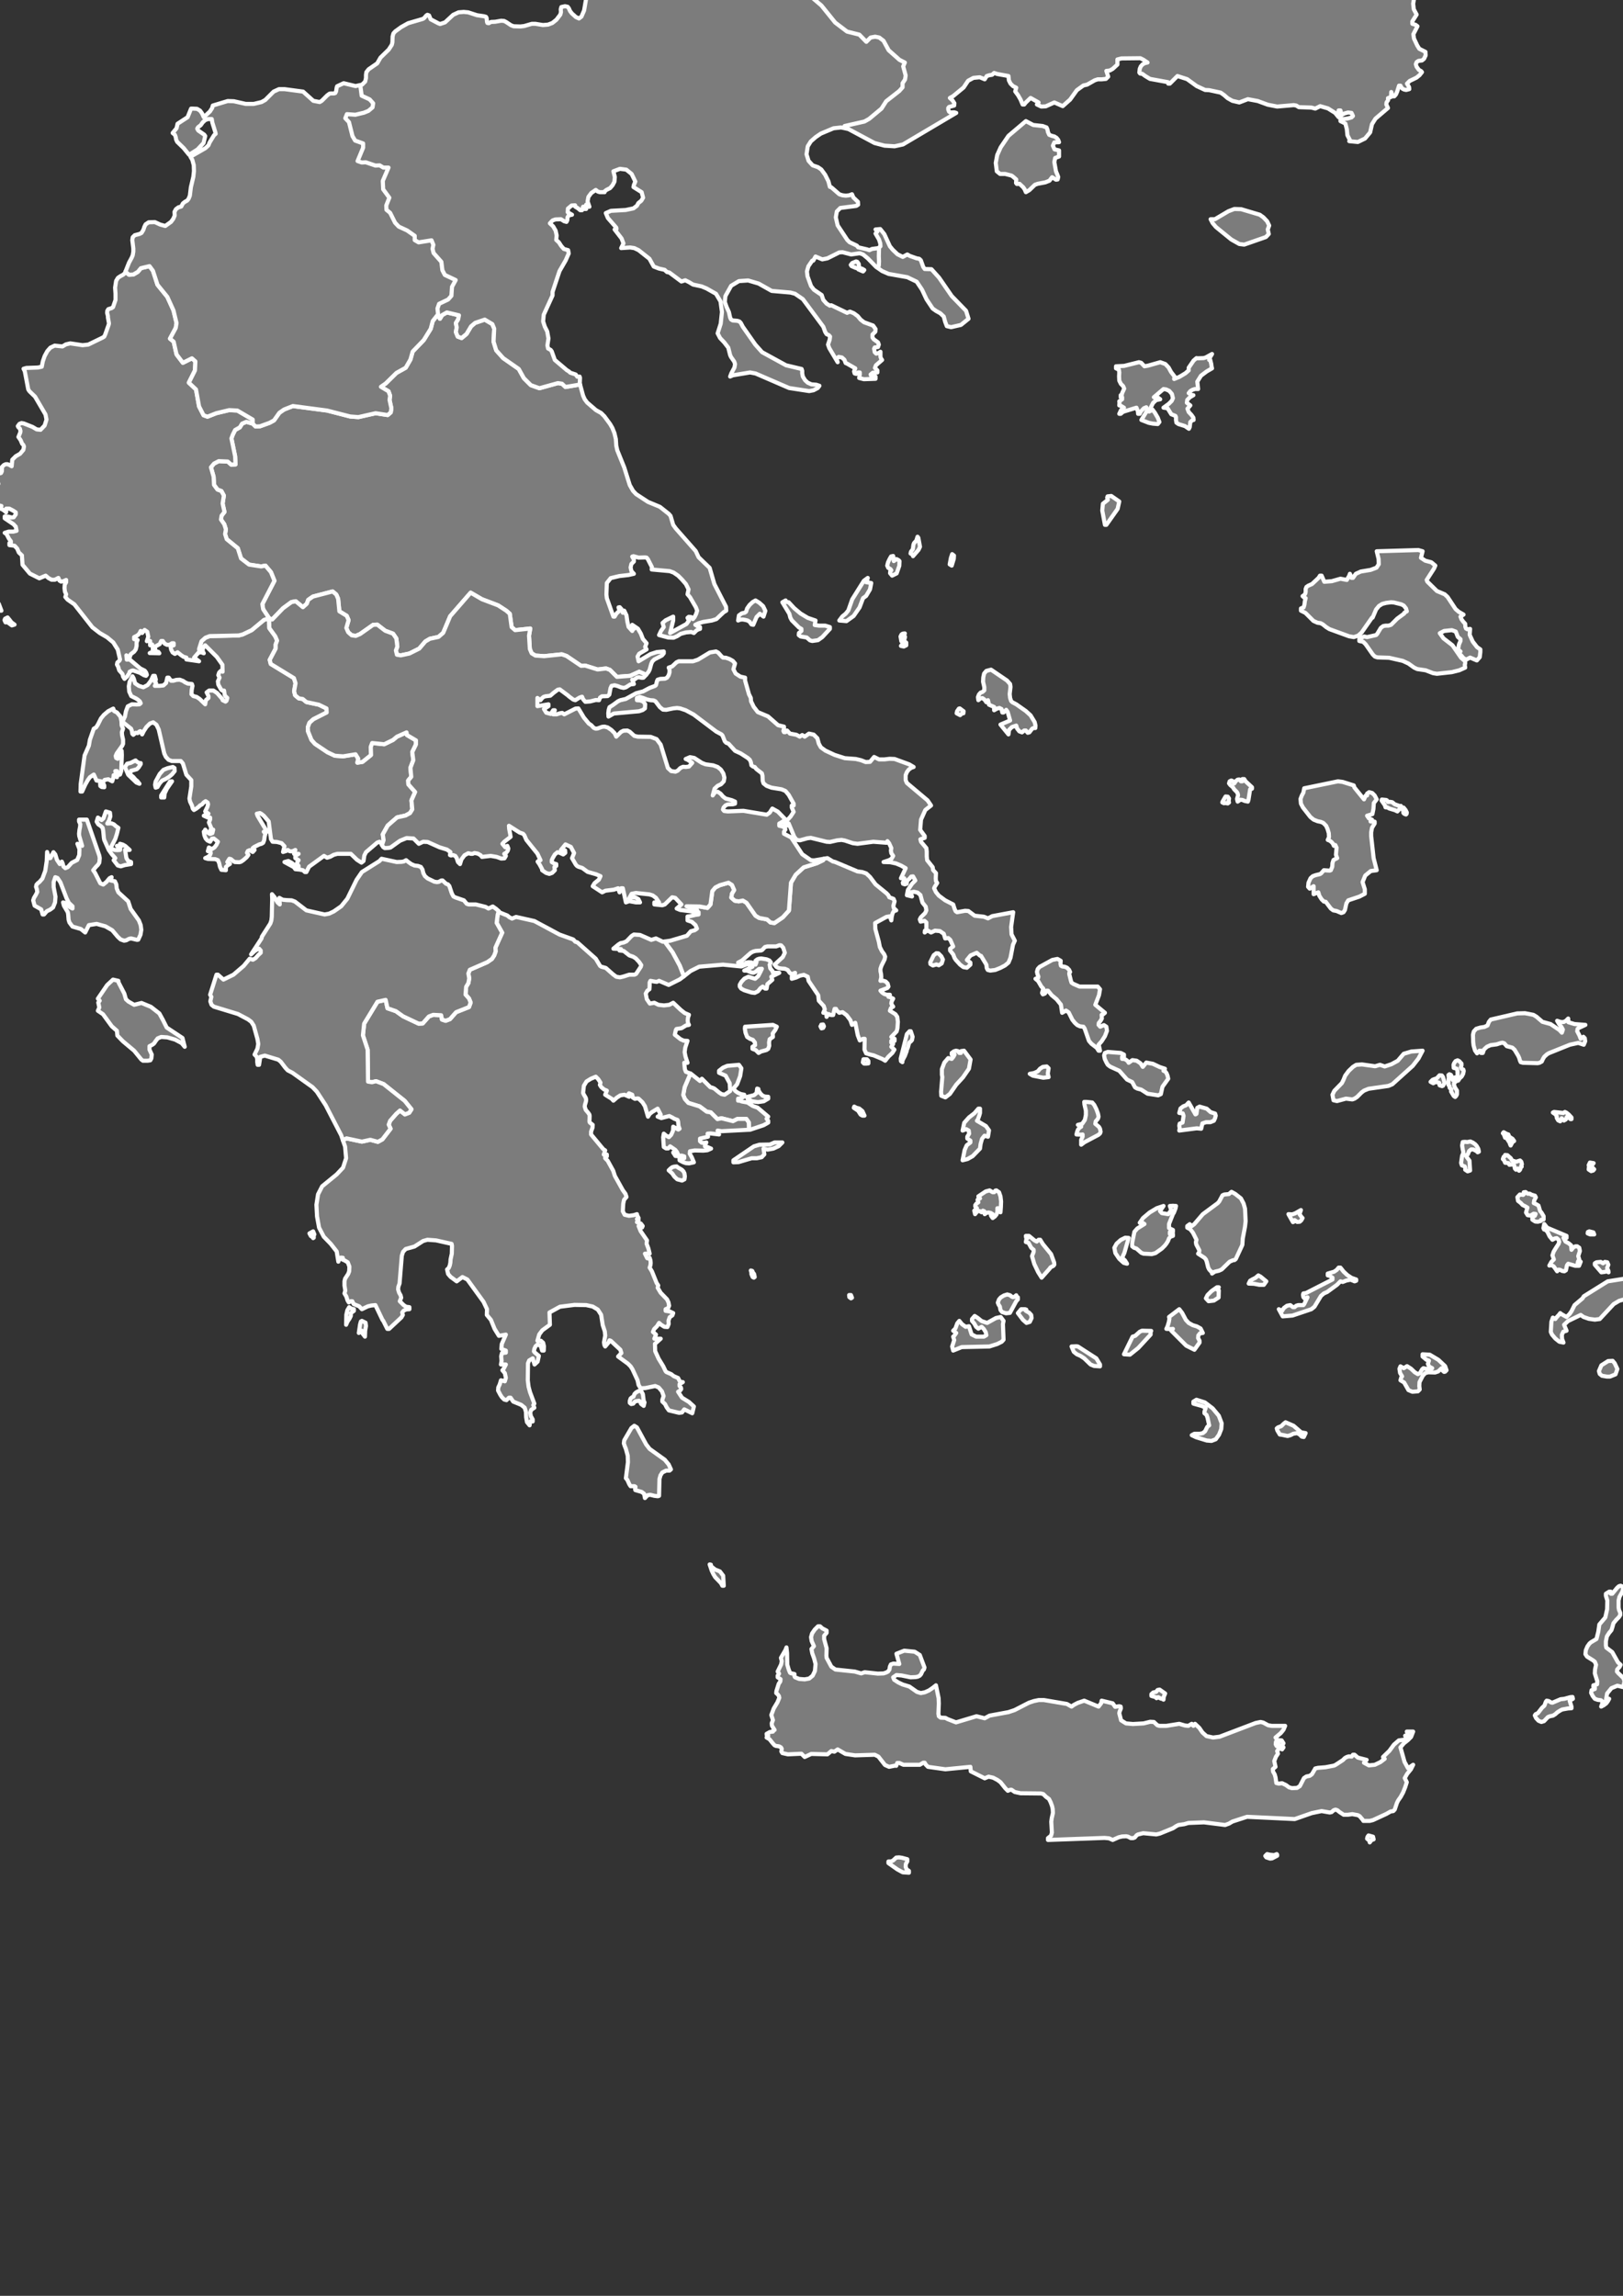 <?xml version="1.0" encoding="UTF-8" standalone="no"?>
<svg
   xmlns:dc="http://purl.org/dc/elements/1.1/"
   xmlns:cc="http://creativecommons.org/ns#"
   xmlns:rdf="http://www.w3.org/1999/02/22-rdf-syntax-ns#"
   xmlns:svg="http://www.w3.org/2000/svg"
   xmlns="http://www.w3.org/2000/svg"
   xmlns:sodipodi="http://sodipodi.sourceforge.net/DTD/sodipodi-0.dtd"
   xmlns:inkscape="http://www.inkscape.org/namespaces/inkscape"
   width="210mm"
   height="297mm"
   viewBox="0 0 210 297"
   version="1.1"
   id="svg8"
   inkscape:version="1.0.2-2 (e86c870879, 2021-01-15)"
   sodipodi:docname="gt.svg">
  <rect x="0" y="0" width="210" height="297" fill="#333333" stroke="none"/>
  <defs
     id="defs2" />
  <sodipodi:namedview
     id="base"
     pagecolor="#ffffff"
     bordercolor="#666666"
     borderopacity="1.0"
     inkscape:pageopacity="0.0"
     inkscape:pageshadow="2"
     inkscape:zoom="4.1676048"
     inkscape:cx="161.00896"
     inkscape:cy="387.63056"
     inkscape:document-units="mm"
     inkscape:current-layer="g9216"
     inkscape:document-rotation="0"
     showgrid="false"
     inkscape:object-paths="false"
     inkscape:snap-intersection-paths="false"
     inkscape:snap-midpoints="false"
     inkscape:snap-bbox="true"
     inkscape:window-width="1920"
     inkscape:window-height="1017"
     inkscape:window-x="-8"
     inkscape:window-y="-8"
     inkscape:window-maximized="1" />
  <g
     inkscape:label="Στρώση 1"
     inkscape:groupmode="layer"
     id="layer1">
    <g
       style="fill:#7c7c7c;stroke:#ffffff;stroke-width:2;stroke-linecap:round;stroke-linejoin:round"
       id="g9216"
       transform="matrix(0.265,0,0,0.265,-24.62,-22.202)">
      <path
         d="m 155.6,572.7 2.8,1.6 3.6,-0.9 4.6,1.9 4.1,3.2 1.7,3.1 1.9,3.8 7.7,5.1 1.1,4.3 -1.5,-1.8 -3.2,-1.7 -3.8,-1.1 -3,-0.2 -1.7,0.7 -1,1.3 -0.8,1.2 -0.8,0.6 -1.4,0.7 v 1.7 l 1.1,2.4 -0.2,1.9 -0.5,0.9 -1.3,0.2 h -2.3 l -0.8,-0.6 -3.5,-4.3 -5.5,-4.6 -2.7,-2.8 -0.2,-2.3 -2.5,-2.2 -4.3,-5.9 -2.5,-1.7 0.7,-1.6 -0.5,-2.4 0.7,-0.9 -0.9,-1 4.5,-6.6 2.9,-2.7 2.6,0.6 0.1,0.8 2.8,5.4 0.8,2.8 z m -20.3,-88.8 6.1,17.6 0.2,1.2 -0.2,2.2 -0.7,1.1 -1,1 -1.3,1.6 0.9,1.3 2.6,5.1 1.4,0.6 1.6,-1.3 1.5,-1.8 1,-0.5 -0.5,1.6 2.1,0.4 0.7,1.5 0.2,2 0.8,1.9 4.8,4.4 1.2,3.7 4,5.6 0.9,2.3 0.3,2.3 -0.4,2.4 -1.1,2.4 -0.6,0.1 -2.9,-0.7 -1,0.2 -1.3,0.7 -1.1,0.2 -1.7,-0.6 -1.4,-1.3 -2.7,-3.2 -3.3,-1.9 -4.3,-1.2 -3.8,0.6 -1.8,3.6 -2.1,-1.7 -4.1,-1.2 -1.5,-2 -0.4,-1.3 -0.2,-2.6 -0.2,-1.1 -1.9,-3.2 -0.4,-1.6 1.4,0.4 1.9,1.9 1.3,0.7 v -1.1 l -1.8,-1.7 -1.1,-2.2 -3,-7.8 -1.4,-2.1 -1.1,-0.4 -0.8,2.4 v 2.4 l 0.9,4.7 -0.2,2.8 -1,2.5 -1.5,1.1 -1.5,0.7 -1.4,1.6 h -0.7 l -0.7,-2.5 -3.2,-1.8 -0.7,-2.6 0.4,-1.2 0.9,-1.5 0.7,-1.4 -0.2,-1.3 -0.4,-1.2 0.2,-1 0.7,-0.8 0.7,-0.5 1.5,-1.7 1.4,-3.8 0.7,-4.7 0.2,-4.5 0.6,2.1 0.2,0.9 h 0.8 l 1.5,-2.9 0.9,1.1 0.8,2.6 1.4,2.1 1,-1.2 0.4,0.9 0.4,1.5 0.9,0.8 1.2,-0.5 1.9,-2.1 2.7,-1.4 1,-2.4 0.1,-2.9 -1,-2.6 2.3,1 -1.4,-4.8 -0.1,-1.1 0.2,-1.9 0.3,-1.5 0.1,-1.3 -0.6,-1.3 v -0.9 z m 11.5,-1.6 -0.7,2.1 -0.8,1.4 2,-0.1 1.2,0.5 1,0.9 1.2,0.8 -0.7,2.9 -0.8,2.5 -2.3,4.5 0.8,0.5 1.2,0.4 1.3,0.1 1.3,-0.1 v -0.9 l -1.5,-1.1 h 2.3 l -0.8,-1 1.4,0.4 1.2,0.7 2.1,1.9 H 154 l 0.6,3.9 0.8,1.4 1.5,0.6 v 1 l -3.1,0.5 -1.9,0.6 -1.5,-0.4 -2,-2.6 0.8,-1 -1.7,-1.9 -1.5,-2.1 -2.2,-4.9 -0.2,-1.1 -0.3,-3.3 -0.3,-1.5 -0.9,-0.9 -1.2,-0.8 -0.8,-1.3 0.6,-2 1.8,1.2 0.9,-0.8 1.2,-3.4 2,0.6 z m 26.3,-9.2 h -1.5 v -1 l 4.3,-6.8 1,-0.1 -2.5,3.6 -1.1,2.3 z m -3.3,-5.1 -0.9,0.3 -0.3,-1.4 0.3,-1.6 2,-3.7 1.8,-2 2,-0.8 2.6,-0.6 0.8,0.5 0.1,1.5 -1.3,1.6 -1.4,1.2 -1.6,1 -1.9,0.9 -1.2,1.4 z m -10.1,-12.4 1.2,0.7 h 0.7 v 0.5 l -1,1.6 -0.9,0.9 -2.9,0.8 -0.4,1.7 1.6,1.3 1.1,1.3 0.8,0.6 1.1,1.4 -1.5,-0.6 -4,-3.8 -1.6,-3.7 1.1,-1.7 1.7,-0.4 2.4,-1.2 z m -10.1,-1.8 0.8,0.4 0.5,-1.1 0.6,-1.6 0.8,-1.2 0.1,2.1 -0.3,7.8 -0.6,1.7 -0.7,0.2 -0.8,-1.9 h -0.8 l 0.8,3 -1.6,-1 -0.1,1.1 -0.6,1.9 -1.9,-1 -1.8,0.3 -0.9,1.2 0.7,1.5 v 0.9 l -1.2,-0.1 -0.7,-0.5 -0.1,-1 0.4,-1.3 -2.2,-0.4 -1.3,-2.9 -1.9,1.3 -1,1.4 -1.2,2.1 -1.6,3.5 h -0.8 l 0.1,-3.7 1.9,-13.9 2.1,-4.8 0.5,-2.9 1.9,-5.4 1.1,-0.6 0.9,-1.4 1.5,-3 1.4,-1.7 2.1,-1.8 2.5,-1.3 0.4,1.2 1.4,0.7 1.7,2 0.5,2.2 0.1,2.1 0.7,1.6 -0.6,1.7 0.1,1.4 0.5,2.3 v 2 l -0.4,0.9 -2.7,3.8 -0.5,1.2 z m -52,-67.4 0.9,1.2 1.5,1.1 -1.3,0.4 -2.2,-1.6 -0.9,0.1 -0.5,-1.1 0.3,-0.7 1.2,-0.6 z m -5.3,-7.9 1.3,3.4 -2.3,-0.1 -1.4,-0.4 -1.1,-0.9 -2.3,-3 -1.2,-2 -0.3,-1.8 1.7,-0.9 1.7,2 2,1.6 z m -73.4,-81.3 -0.8,0.5 -0.9,-0.4 -0.4,-1 -1.1,-1.7 0.4,-1 1.9,2.1 z m 44,-4.8 0.6,1.4 h 0.7 v -1.1 H 65 l -0.2,4.6 -1.4,2.6 -2.3,1.6 -6.9,2.9 -1.2,0.9 -0.6,1.7 0.4,1.9 0.9,1.4 1.3,0.6 v 1.1 h -1.6 v 0.9 l 6.6,3.4 2.7,0.6 -0.4,3.2 -0.8,0.6 -1.9,-0.7 1.3,3 2.4,15.3 0.4,0.8 1.3,0.9 1.5,0.6 3.2,0.7 1.5,0.6 2.3,1.8 1.1,0.3 2,-0.1 1.6,-0.6 1,-0.7 0.9,0.3 1.1,2 0.6,1.6 1,4.4 1.3,2.1 0.1,1 -1.4,0.9 -1,-0.8 -2.8,-0.9 -2.6,-1.9 -1.9,-0.8 -1.9,-0.5 -1.8,-0.1 -1,-0.6 -2.9,-2.6 -1.1,-0.7 -1.9,-0.3 h -1.6 l -1.4,-0.3 1.2,-1.1 0.6,-1.4 -3.9,-1.3 -1.5,-0.7 -0.1,1.1 -1.5,-2.2 -1.2,-3 -0.8,-3 -0.8,-6.2 -1.3,-3 -2.1,-2.4 -2.9,-2.2 -2.6,-1.3 -1.4,-1.1 -3.1,-6.7 -0.3,-1 h -2 l -1.3,-0.2 -0.9,-0.8 -0.8,-2 0.3,-3.4 -0.6,-1.1 -2.1,1.4 0.1,-2.3 -0.4,-1.7 -1,-0.9 h -1.7 l 1.1,-1.2 2.9,-4.2 0.6,-1.3 1.1,-0.2 10.4,-0.4 3.3,-0.7 3,-1.3 3,-1.9 1.5,0.5 1.1,0.8 0.9,1 1.1,0.8 2.9,0.9 z M 7,281.5 4.4,285.2 2.6,285.7 1.9,285.4 1.2,284.6 1,283.2 1.4,282 l 1,-0.5 2.1,0.5 1.5,-0.6 z m 17,-1.9 -1,0.6 -1.1,-2.3 1.1,-1.3 2.2,1.3 -0.2,1.7 z"
         id="GRC2883"
         name="Ionioi Nisoi" />
      <path
         d="m 446.3,857.9 h -0.7 l -0.7,-1.3 -2.8,-2.9 -0.9,-1.5 -0.8,-1.7 -1,-3 0.6,0.1 0.1,0.8 2,1.6 2.3,0.9 1.6,2.1 z m -31.4,-52.1 -0.2,8.2 -0.6,0.2 -1.7,-0.2 -2,-0.5 -1.3,0.2 -1.3,1.4 -0.4,-2.1 -1.2,-0.9 -3.1,-0.9 -0.1,-0.5 0.2,-1.1 -0.5,-0.3 h -1.9 l -0.6,-0.9 -1,-2.2 -0.7,-0.8 1,-7.8 -0.1,-3.2 -0.9,-3.3 -0.6,-1.5 -0.4,-1.2 0.2,-1.5 3.5,-6 1.4,-1.1 1.3,0.8 4.5,8.3 1.7,2.2 7.4,5.3 1.9,2.3 1.1,2.4 -0.7,0.6 h -1.7 l -1.8,0.9 -0.9,1.4 z m 94,-88.5 -0.5,0.3 -0.8,-0.6 -0.1,-1 h 0.9 z m -47.5,-10.1 -0.4,0.3 -0.6,-0.3 -0.6,-1.4 v -0.7 l -0.3,-1.1 0.7,0.2 0.4,0.9 0.5,0.6 z m -34.3,-47.7 -1.2,0.6 -2.3,-0.6 -1.4,-1.3 -1.1,-1.6 -1.7,-1.5 0.8,-0.8 0.9,-0.7 1,-0.3 1.2,-0.1 0.6,0.5 1.9,1.1 0.8,0.8 0.5,1 0.2,1.5 z m 43.4,-15 -2.8,0.5 -2,-0.5 0.4,2.8 -1.3,1.4 -2.4,0.5 h -2.5 l -6.4,1.9 -2.5,0.1 v -1 l 10,-6.8 2.7,-0.8 5.1,-0.1 2.3,-1 h 3.8 l -1.8,1.8 z M 515,628.4 h -1 l -0.9,-0.5 -1.2,-1.9 -2.1,-1.4 0.2,-0.6 1.1,0.6 1.3,0.3 1.6,1.3 z m -49.2,-7 -2.8,0.4 -2.9,-0.4 -2.2,-1.3 v -0.9 l 3.2,-0.8 1.2,-1 0.3,-2.2 0.6,0.2 0.1,0.8 0.9,1.4 1,1 1.2,0.5 1.6,0.1 v 0.9 z m -7.2,13.9 -0.1,-3.6 -1.2,-1.7 H 453 l -2.2,1.1 -5.6,-1.4 -2,0.4 -3.3,-3.3 -1.9,-0.3 -3.5,-2.6 -5.5,-1.7 -1.7,-1.9 -0.8,-2 0.7,-3.8 2.6,-6.1 0.1,-0.6 0.3,0.1 4.5,3.6 0.9,-1.1 4.1,4.1 1.1,0.3 0.9,0.4 2.3,1.9 1.2,0.8 1.5,0.3 2.7,-1.8 -0.2,-3.8 -2,-3.7 -3.2,-1.4 v -1 l 1.9,-1.5 2.1,-0.9 5.7,-0.5 1.2,1.7 -0.6,3.8 -1.5,4 -1.8,2.1 1.1,1.3 1.2,0.8 1.4,0.6 1.6,0.3 v 1 l -2.1,0.8 -0.9,0.1 v 1 h 0.8 l 1,0.4 2.8,0.5 2.6,1.7 2.3,0.8 5.2,4.4 -0.8,1 0.8,1 v 0.9 l -2.3,1.3 -6.6,2.2 z M 516.1,603 h -1.3 l -0.6,-0.6 0.3,-1.5 h 1.7 l 0.7,0.8 v 1.2 z m 17.4,-0.7 -0.7,-0.5 -0.1,-1.3 3,-11.9 1.3,-1.4 h 0.6 l 0.9,2.7 -0.3,1.6 -0.5,0.6 -0.8,0.6 -0.4,1.2 -0.3,1.2 -0.6,1.4 v 0.4 l -0.9,2.4 -0.4,0.7 -0.8,1.6 z m -69,-5.2 -1.2,0.7 -1.4,-1.4 -1.6,-0.6 v -1 l 1.3,-0.8 -0.1,-1.3 -1,-1.3 -1.4,-0.5 -1.4,-0.9 -0.8,-2.1 -0.3,-2 0.1,-0.9 13.6,-0.9 1.9,0.9 -0.7,1.5 -1.3,1.8 0.1,1.7 -1.6,1.1 -0.3,1.6 0.1,1.6 -0.5,1.5 -0.9,0.6 z m 30.3,-13.2 0.4,0.9 -0.4,0.8 -0.8,0.2 -0.5,-1 h 0.6 l -0.2,-0.8 z m -26.1,-29.2 0.3,1.8 1.2,1.5 0.1,0.7 h 3.1 l -3.9,1.9 0.5,1.5 -2.4,2.1 -0.4,2.2 h -0.7 l -1.2,-1 -1.1,0.8 -1.2,1.5 -1.6,0.8 -1.6,-0.2 -3.5,-1.1 -1.5,-0.8 -0.7,-1 v -0.9 l 0.8,-1.4 1.5,-1.6 1.9,-0.9 3.3,1 1.5,-1.3 1.1,-2.1 0.7,-1.5 -1.4,0.1 -1.8,1.5 -1,0.4 -1,-0.2 -2.1,-0.9 h -1.3 l 4,-1.9 -1.5,-0.8 -1.6,-1.2 1.2,-0.2 1.3,0.1 1.1,0.4 1,0.7 0.5,-1.3 -0.5,-0.6 0.9,-0.7 0.9,-0.3 1,-0.1 2.6,0.4 1.4,0.6 0.7,0.9 z m -41.9,5.7 -2,-5.2 -3.5,-6.5 -3.9,-5.3 2.8,-0.4 8.1,-2.4 1.9,-2.2 1.9,-0.5 1.1,-0.8 -0.7,-1.7 -1.8,-1.6 -2.1,-0.7 v -1.9 l 1.4,-0.2 2.5,-0.6 1.5,-0.2 v -1.1 l -1.2,-0.1 0.5,-0.2 -0.2,-1 -5,-1.6 6.4,0.1 3.8,0.7 1.5,-1.7 0.9,-6.5 1.5,-1.8 2.2,-1.1 4.2,-1.2 1.7,1.1 1.1,2.5 -1.1,1.8 -0.3,1.9 1.7,1.5 1.9,0.3 2,-0.4 1.8,1.1 4.4,6.3 1.8,1.1 3.8,0.7 1.7,1.5 1.9,0.3 4.1,-2.8 3,-3.3 1,-13.6 2.3,-3.9 3.9,-3.6 6.4,-2 3.1,-1.5 0.4,-0.7 1.7,-0.3 2.6,1.6 1.2,0.3 10.9,4.6 2.3,0.3 2,0.7 1.8,1.7 2.7,3.6 5.4,4.4 0.9,1 0.4,0.9 2.1,0.8 0.5,1.2 -0.6,2.2 0.2,1.1 1.2,1.1 -1.2,0.4 -0.6,1.1 -0.4,1.6 -0.2,1.8 -0.7,-2 -1.7,0.3 -5.5,3 0.1,2.9 1.7,6.2 0.5,2.6 1,2 1.1,1.5 0.5,1.2 -0.3,1.4 -1.5,3 -0.5,1.5 v 1.2 l 0.3,1.4 0.1,1.6 -0.4,1.7 1.2,-0.1 1.3,0.4 1,1 0.4,1.5 -0.5,0.7 -3.4,1.3 0.8,0.9 1,0.7 1.2,0.4 h 1.6 l -0.7,1 0.6,0.1 1.7,0.8 -0.7,1.3 -0.2,1 0.3,0.8 0.6,0.8 -1.1,0.7 -0.5,1.3 2.7,1.7 0.9,1.3 0.3,2.4 -0.2,3.1 -0.4,1.6 -2.6,2.7 1.6,0.9 v 1 h -1.6 v 0.9 l 0.7,0.1 0.2,0.5 -0.9,1.4 1.5,1.4 -1,1.6 -1.9,1.8 -1.6,2 -1.3,-0.8 -4.3,-1.8 -1.7,-0.4 -2,-0.6 -0.8,-1.8 0.1,-5.3 h -0.8 l -1.6,0.8 -1,-2.6 -1.2,-6 -1.6,1 -0.8,-2.3 -1.8,-2.4 -2,-1.5 -1.6,0.3 -1.3,-1.2 -0.3,-0.7 h -0.7 l -0.7,3 h -1.1 l -1.2,-0.5 -0.9,1.4 -0.2,-1.7 -0.4,-0.4 -1,0.1 0.7,-1.7 -0.5,-1.6 -2.4,-2.6 -0.3,-2.7 -4.7,-7 -0.4,-2 -1.9,-0.9 -1.9,0.4 -1.9,0.9 -2.1,0.6 v -1 l 1.1,-0.5 0.4,-0.4 0.1,-1 -1.7,0.7 -1,-0.8 -0.9,-1.3 -1.4,-0.6 -1.6,-0.1 -1.4,-0.2 -1.1,-0.6 -0.9,-1.1 4,-3.7 1,-2.1 -0.8,-2.5 -1,-1.1 -0.8,-0.1 -1.6,0.6 h -4.3 l -1.2,0.3 -1.3,1.4 -0.6,0.3 -2.7,0.2 -1.1,0.3 -1.2,0.6 -4.3,3.8 -1.9,1 3.9,1 -2.3,0.9 -9,-0.9 -11.6,1 -4.2,2.1 z"
         id="GRC2884"
         name="Attiki" />
      <path
         d="m 407.2,767.6 0.4,0.8 -0.4,1.7 -1.3,-1 -0.5,-1.2 -0.5,-0.3 -1.6,0.2 -0.5,0.3 -0.7,0.9 -1,0.2 -0.7,-0.6 v -0.9 l 0.4,-1.2 0.7,-0.6 0.7,-0.3 0.5,-1.3 0.8,-0.8 1.1,-0.6 0.8,-0.2 0.8,0.5 0.6,1.2 z m -136,-34.2 -0.1,2.9 -1.3,-1.7 -0.2,-1.2 -1.5,1.1 0.6,-4.1 0.4,-1.5 0.5,-0.3 1.8,0.9 0.2,1.6 z m -6.8,-10.8 1.3,0.3 v 0.8 l -1.5,1.1 v 1.4 l -0.7,1.4 -0.9,1.3 -0.7,1.6 0.1,-4.9 0.5,-2.2 0.9,-1.5 z m -18.6,-34.4 -0.4,-0.6 -0.7,-0.4 -0.7,-1.3 1.8,-1 0.6,1.5 -0.3,0.5 v 1.1 z m 171.6,-144.8 3.9,5.3 3.5,6.5 2,5.2 -2,1.5 -5.4,2.7 -4.7,-2 -1.1,0.5 -0.9,-0.1 -2.2,-0.4 -0.4,0.8 v 1.6 l -0.1,1.7 -1,0.7 -0.8,1.4 0.5,2.7 1.5,2.2 2.2,-0.4 2,1 2.7,0.3 2.6,-0.3 1.9,-1 3.7,3.5 1.9,1.5 2.1,0.9 -0.5,1.4 -0.1,1.3 0.1,1.2 0.5,1 -1.5,0.3 -2.1,1.3 -2.5,0.4 -0.3,0.5 -0.5,2.3 2.8,2.2 1.5,0.7 1.9,0.1 -1.1,3.3 -0.3,2.2 0.4,2.1 1,3.1 H 427 l 0.3,3.1 0.5,1.3 2.1,0.8 -0.1,0.6 -2.6,6.1 -0.7,3.8 0.8,2 1.7,1.9 5.5,1.7 3.5,2.6 1.9,0.3 3.3,3.3 2,-0.4 5.6,1.4 2.2,-1.1 h 4.3 l 1.2,1.7 0.1,3.6 -13.4,0.7 -1.9,-0.3 0.3,1.4 0.4,0.5 -4.1,-0.5 -1.5,0.1 0.2,1.5 -3.9,0.9 v 1.3 l 0.8,0.7 1.2,0.1 1.1,-0.2 -0.7,1.1 v 0.8 l 0.9,0.2 2.1,0.9 -1.8,0.8 -2,0.2 -4.2,-0.1 -2.3,0.4 -0.1,1.2 1,1.8 1,2.4 -2.3,0.5 -1.6,-0.1 -1.4,-0.5 -1.7,-0.9 v -1 h 2.3 v -0.9 l -1.3,-0.4 -1.6,0.3 -1.4,-0.1 -1.1,-1.7 2.4,1 -0.6,-1.3 -0.8,-1 -2.5,-1.7 -0.9,1 h -1.1 l -1.1,-0.7 -0.3,-4.7 0.3,-1.8 1.2,1 1.3,0.7 1.1,-1.1 0.9,-2 0.1,-2 2.5,1.4 0.6,-0.4 -0.5,-1.3 -0.2,-2.2 -0.3,-0.8 -1.6,-0.6 -0.8,-0.5 -1.6,-0.8 -3.9,1 -1.8,-0.7 1.5,-1 -1.5,-2.9 -2.8,1.7 -1.1,0.9 -0.8,1.3 -1.5,-5.1 -1.2,-1.9 -1.9,-1.8 -0.5,-0.1 -1.3,0.2 -1,-0.6 -0.3,-1.4 -1.6,-0.7 -0.4,0.6 0.5,1.1 -2.3,-1 -2,0.3 -1.7,1.1 -1.7,1.5 -0.8,-0.9 -3.2,-2 0.8,-2 -1.4,-0.6 -1.3,-1.1 -0.7,-1.1 0.3,-1.1 -1.1,-1.7 -1.2,-1.2 -2.4,1 -2.1,1.3 -1.3,2.1 -0.4,3.5 0.3,0.7 1,1.7 0.2,0.9 -0.1,0.9 -0.5,1.7 -0.1,0.8 0.5,1.6 1.2,1.4 0.6,0.9 0.1,0.7 -0.1,2.7 0.2,0.5 1.4,1.1 -0.1,1.4 -0.7,1.9 v 1.4 l 5.9,7.1 1,0.7 -0.7,2 h 1.5 v 0.9 h -0.8 v 0.9 l 1.2,1.2 2.7,4.9 0.8,2.5 3.9,7 1.3,1.8 0.5,1.5 -1.2,1.4 -0.4,1.9 -0.2,3.7 0.9,1.7 2.1,0.5 2.3,-0.3 1.6,-0.5 0.1,0.6 0.7,1.3 -0.8,0.5 0.8,0.5 -0.8,1 1.9,0.7 0.9,1.2 -0.3,0.7 -1.7,-0.7 1,2.5 3.1,4.5 -0.2,1.6 0.9,2.4 0.6,2.5 h -2.3 l 1.1,2.2 0.7,0.2 0.5,-0.4 0.4,1.3 0.1,1.2 -0.1,1.1 -0.4,1.2 1.1,1.8 2.3,5.7 0.8,1.2 -0.3,1.1 1.5,2.5 3.1,3.2 0.7,1.5 0.3,1.6 -0.5,1.2 -1.2,0.5 v 0.8 l 2,0.3 1.7,0.8 -0.4,1.1 -1.3,0.9 -0.6,1.7 0.1,1.6 -0.6,1.5 -1.5,-0.1 -1.6,-1 -1,-0.9 -1,1.6 -1.4,1.4 -0.6,1.4 1.5,1.3 -0.8,2 h 3.1 l -2.8,2.5 0.1,3.6 1.7,3.7 2.2,3.6 1.2,2.5 0.4,0.4 2.3,1 1.3,1 2.1,0.9 0.7,1.4 0.5,0.5 1.1,0.1 -1.6,1 v 0.9 l 0.7,0.8 0.1,0.7 -0.5,0.7 -1,0.6 1.9,2.9 3.4,2.1 2.4,2.2 -0.8,3.3 -3.9,-1.9 -1.1,1.5 -1.4,0.2 -5,-1.2 -1.1,-1.5 -0.8,-1.6 -1.3,-1.2 v -0.9 l 0.6,-1.8 -0.8,-2.3 -1.6,-1.9 -1.7,-0.7 -4.8,1 -2.3,0.1 -1,-1.6 -0.5,-2.3 -2.5,-5.4 -0.9,-1.4 -1.3,-1.3 -4.8,-3.5 1.6,-1.7 -0.5,-1.6 -4.7,-4.4 -0.6,-0.2 -0.5,1.1 -1.6,1.9 -0.4,-0.7 -0.2,-1.3 0.6,-3.3 -0.2,-2.1 -1,-3 -0.8,-5.1 -1.6,-2.5 -2.5,-1.5 -3.2,-0.7 -5.7,-0.1 -7.1,0.9 -5.1,2.8 0.2,6 -3.7,2.7 -1.5,2 -0.9,3.1 h 1.7 l 1.1,1 0.4,1.7 -0.1,2.1 h -0.8 l -0.6,-2 -0.7,-0.7 -1,-0.2 -0.9,0.8 -0.6,1.3 -0.2,1.2 0.5,0.6 1.9,1.6 -0.6,2.8 -1.5,1.4 -0.9,-3 -1.7,1 -0.6,1.4 -0.1,8.3 0.4,3.2 0.7,2.6 2.1,5.6 -0.5,0.7 0.5,1.3 -1.5,1 -0.5,1.4 0.3,1.7 0.9,1.6 v 1 l -1,-0.1 -0.3,0.4 -0.2,1.6 -1.3,-1.6 -0.4,-2.4 -0.1,-2.6 -0.6,-2 -1.7,-1.4 -3.9,-1.6 -1.3,-1.9 h -0.8 l -1.2,1.2 -1.1,-0.3 -1.1,-1.1 -0.8,-1.2 -1.1,-2.1 0.1,-1.5 0.7,-1.5 0.6,-2 1.9,0.5 0.5,-1.7 -0.5,-2.3 -1.2,-1.4 0.6,-0.7 1.1,-2.1 h -2.4 l 0.3,-1.8 -0.2,-2.2 0.4,-1.6 1.9,-0.2 v -1 l -2.2,-0.8 0.2,-2.4 2,-4.6 -3.4,0.6 -2.1,-3.4 -1.8,-4.4 -2,-2.4 0.1,-2.8 -1.7,-3.6 -7.9,-10.9 -2.4,-1.2 -2.8,2.1 -3,-2.2 -1.2,-1.4 -0.5,-2.2 0.8,-0.7 0.5,-1.2 0.3,-1.4 0.1,-1.6 0.6,-2.8 0.1,-3.8 -0.2,-1 -7.6,-1.7 -4.2,-0.3 -2.1,0.6 -4.2,2.7 -4.3,1.2 -1.3,1.4 -0.6,1.9 -1.1,13.5 -0.6,1.7 -0.1,1.3 0.5,1.6 0.7,1.2 0.3,1.2 -0.7,1.7 1.9,1.9 1.2,0.8 1.6,0.2 v 1 l -1.5,0.1 -1.3,0.6 -0.7,0.9 0.3,1.2 -0.7,1.2 -6,5.6 H 282 l -2,-4 -0.3,-0.3 -3.5,-7.3 -2,0.2 -1.7,0.4 -2.9,1.4 -1.3,-1.4 -2.7,-1.1 -0.7,-1.4 h -0.7 l -1,0.6 -0.6,-1 -0.6,-1.9 -0.9,-1.5 0.4,-1.4 -0.4,-2.5 v -2 l 0.3,-1.3 1.5,-2.3 0.5,-1.3 0.1,-2.3 -0.8,-2.1 -1.7,-1 -0.8,-0.3 0.1,-0.9 -1,-0.1 -0.6,0.4 -0.6,1.6 -0.8,-5 -2.9,-3.7 -3.4,-3.5 -2.3,-4.4 -1,-5.5 -0.3,-5.7 0.8,-5.1 2,-3.9 7.1,-5.8 3.1,-3.3 1.5,-4.6 -0.5,-5.7 -1.1,-3.1 1.8,-0.9 7.5,1.6 4.1,-0.9 3.7,1 2.2,-1.2 4,-5.2 -0.9,-2 0.7,-1.9 3,-3.4 1.8,-1.6 2.4,1.9 2.1,-0.8 1.1,-1.7 -3.3,-4.1 -10.3,-8.2 -3.7,-1.4 -2,0.5 -1.9,-0.3 -0.2,-15.6 -2.3,-7 0.6,-5.7 6.5,-10.7 4,-0.9 0.9,4.1 4.1,1.4 3.5,2.5 7.6,3.6 2,-0.1 3,-3.4 2.1,-0.8 3.9,0.2 0.4,2.1 1.8,0.6 2.1,-0.8 3,-3.4 6.3,-2.5 0.8,-2.2 -0.8,-2 -1.7,-1.9 0.3,-3.8 1.1,-1.8 0.4,-2.3 -0.4,-2.4 0.7,-1.8 8.5,-3.7 2.3,-1.6 1.1,-1.7 0.7,-1.9 -0.1,-1.9 3.3,-7.3 -2.7,-4.8 0.5,-4 0.5,-1.7 0.7,0.7 3.5,1.4 1.1,0.9 1.2,0.6 2,-0.8 8.9,2 12.3,6.6 6.7,2.4 1,1.1 1,0.3 9,8 2.1,3.5 0.6,0.4 2.2,0.6 3.5,3.1 1.6,1.2 1.8,0.3 1.7,-0.4 2.8,-0.9 h 2.6 l 0.8,-0.4 2.3,-3.5 0.2,-0.8 -1.1,-1.6 -1.6,-1.7 -1.3,-0.8 -1.8,-0.6 -2.8,-2.2 -2,-0.2 0.7,-0.7 -3.7,-0.2 2.4,-2 1.1,-0.7 1.5,-0.3 1.4,-0.6 2.5,-2.6 1.1,-0.7 3,0.2 5.5,2.4 2.3,-0.7 3.3,1.6 z"
         id="GRC2885"
         name="Peloponnisos" />
      <path
         d="m 336.4,528.6 -0.5,1.7 -0.5,4 2.7,4.8 -3.3,7.3 0.1,1.9 -0.7,1.9 -1.1,1.7 -2.3,1.6 -8.5,3.7 -0.7,1.8 0.4,2.4 -0.4,2.3 -1.1,1.8 -0.3,3.8 1.7,1.9 0.8,2 -0.8,2.2 -6.3,2.5 -3,3.4 -2.1,0.8 -1.8,-0.6 -0.4,-2.1 -3.9,-0.2 -2.1,0.8 -3,3.4 -2,0.1 -7.6,-3.6 -3.5,-2.5 -4.1,-1.4 -0.9,-4.1 -4,0.9 -6.5,10.7 -0.6,5.7 2.3,7 0.2,15.6 1.9,0.3 2,-0.5 3.7,1.4 10.3,8.2 3.3,4.1 -1.1,1.7 -2.1,0.8 -2.4,-1.9 -1.8,1.6 -3,3.4 -0.7,1.9 0.9,2 -4,5.2 -2.2,1.2 -3.7,-1 -4.1,0.9 -7.5,-1.6 -1.8,0.9 -0.8,-2.4 -7.6,-14.7 -4.3,-6.6 -2.1,-2.2 -9.8,-7 -2.3,-1.2 -1.2,-1.3 -2.2,-2.9 -1.2,-1 -6.6,-2 -2.2,0.6 -0.6,3.9 h -0.7 l -0.2,-1.4 v -1.4 l -0.3,-1.2 -1,-1 1.4,-2.9 0.4,-2.3 -0.4,-2.4 -1.8,-6.5 -1.2,-1.9 -1.6,-1.2 -4.9,-2.6 -11.8,-3.6 -1.1,-0.9 -0.6,-1.7 0.5,-2.2 -0.6,-1 3.1,-9.8 h 0.7 l 2.7,2.4 4.9,-2.4 5,-4.3 2.9,-3.5 1.6,0.5 1.3,-0.8 1.3,-1.5 1.2,-1.1 v -1.1 l -0.8,-0.9 -1.1,0.5 -1.1,0.7 -1.7,1.6 5.1,-7.8 0.2,-0.9 4.1,-6.4 0.5,-1.5 0.2,-1.8 0.2,-8.6 -0.1,-2.4 1.2,1.4 1.5,2.6 1.1,1 -0.2,-3.2 1.6,0.9 2,0.2 2.4,0.1 1.6,0.6 5.6,4.3 8.9,2 2.2,-0.4 2.3,-1.1 3.6,-2.5 3,-3.7 4.5,-9.2 2.6,-3.8 8.6,-5.4 1,-1.1 7.4,1.6 2.5,-0.1 1,-0.2 1.1,-0.6 1.1,0.9 1.4,1 1.6,0.7 1.7,0.2 1.4,0.5 0.8,1.3 0.4,1.7 0.8,1.5 1.3,1.1 3.3,1.6 1.2,0.2 0.9,-0.1 1.3,-0.7 h 0.6 l 1.7,1.6 0.9,0.3 0.7,0.8 1.2,3.6 0.8,1.5 1,0.5 4.1,1.4 1.4,1.7 0.9,0.3 h 3.5 l 4.8,1.2 1.4,0.8 2.1,-1 1.7,1.2 z m -57,-32.3 -0.6,-1.1 -0.6,-0.5 -1.1,0.4 -5.5,4.7 -0.8,1.6 -0.4,2.7 -1,0.8 -2.2,-1.4 -3,-2.9 h -6.6 l -1.8,0.5 -1.6,0.9 -1.6,0.5 -1.5,-0.9 -7.3,5.3 -1.3,2.6 h -0.7 l -1,-0.9 -1.6,-0.3 -2.1,-0.2 -0.7,-1 -4.6,-2.5 1.9,-0.5 1.8,1 1.6,1.5 1.6,1 v -1.1 l -0.8,-1.1 0.1,-0.6 0.7,-1.1 -1.6,-1 v -1.1 l 1.6,-1 h -2.2 l 0.6,-1.9 -1,0.5 -0.9,0.2 -0.9,-0.1 -0.9,-0.6 -0.7,0.5 -1.6,0.5 0.7,-2.8 -1.4,-1.5 -2.3,-0.6 -2.1,-0.1 -0.8,-1.3 -1.1,-8.6 -2.4,-2.8 -1.3,-1 -0.6,-0.3 -1.5,0.3 0.4,1.1 4.6,7.7 h -1.6 l 0.8,1 -0.4,1.5 -0.2,1.6 -0.5,1.3 -0.8,0.5 -1.1,0.3 -2.4,1.2 -0.8,0.6 0.3,0.6 0.6,0.3 -0.9,1 -1.5,-0.9 -0.9,0.4 -0.4,0.9 0.7,1 -0.8,1.1 -1.7,1.5 -1.2,0.8 -0.8,0.2 -2.2,-0.1 -0.9,-0.6 -0.9,-0.8 -0.8,-0.2 -1,1.6 1.3,0.9 -1.1,0.7 -0.9,0.8 v 1.6 l -2.2,-0.2 -0.7,-1.5 -0.4,-1.8 -0.6,-1.4 -1.3,-0.5 -3.5,-0.1 -1.4,-0.4 1.3,-0.6 1,-0.8 0.4,-1 -0.3,-1.6 -1.1,0.6 0.5,-1.8 1.4,0.8 1.3,-0.8 1,-1.3 0.7,-1.5 -2,-1.6 -0.9,0.1 -0.9,1.5 -1.3,-0.6 -0.9,-1 -0.6,-1.5 -0.3,-1.8 0.5,-0.4 0.2,-0.6 1.1,1.4 1.3,0.7 1.1,-0.4 0.4,-1.7 -1.5,1 0.5,-1.9 -1.1,-2.6 0.6,-1.4 v -1 h -1.1 l -2,-0.9 1.5,-0.9 0.8,-0.1 -1.6,-1.1 1.1,-2.3 0.3,-1.2 -0.2,-0.8 -1,-0.7 -0.9,0.6 -0.9,1 -1,0.5 -0.4,0.5 -1.3,1 -1.2,0.7 -0.6,-0.7 -0.3,-1.3 -1,-2.1 -0.3,-1.5 0.9,-5.9 v -3.1 l -2.4,-2.6 -1.7,-5.5 -1,-1.2 h -4.4 l -1.6,-0.6 -1.3,-1.4 -0.8,-1.7 -2.7,-11.7 -1.1,-2.3 -1.6,-1.2 -1.6,0.6 -1.7,1.7 -1.3,2 -0.8,1.6 -0.9,-1.6 -0.6,0.3 -0.7,0.7 -0.9,-0.2 -1.2,1 -0.5,-0.5 -0.2,-1.4 -0.4,-1.1 -3.9,-3.1 v -0.9 l 0.9,-1.9 0.5,-2.6 0.9,-2.4 2,-1 2.4,0.1 1.3,-0.1 0.6,-0.5 -0.4,-0.9 -0.9,-0.8 -0.9,-0.6 -2.4,-1.2 -1,-2.2 -0.2,-2.6 0.4,-2.2 1.4,-2.7 0.6,1.1 0.7,2.4 1.8,1.2 2.2,0.7 2.1,-1.1 1.6,-2.1 1.1,-2.4 h 0.8 l 0.5,1.9 -0.5,1 0.6,0.6 v 0.5 l -0.6,0.9 h 2.3 l 1.9,-0.2 1.3,-1.2 0.6,-2.6 h 0.7 l 1.1,1.5 h 1.2 l 1.4,-0.4 1.7,-0.1 1.6,0.6 1,0.7 1.3,0.6 2,0.2 0.3,0.9 -0.4,2.1 -0.1,2 0.9,0.9 1.6,0.4 1.5,1 2.7,2.6 0.2,-1.3 0.2,-0.8 1.2,-1 v -0.9 l -0.9,-1.8 1.2,-0.9 h 2.1 l 1.8,1.2 2.7,3.1 v 0.4 l 1.4,0.7 0.5,-0.4 0.4,-1.4 -0.9,-0.8 -0.4,-0.7 -0.3,-2.1 h -0.9 l -0.5,-0.4 -1.4,-2.5 -0.2,-1.6 0.8,-1.8 -0.6,-1.2 0.4,-1.3 0.8,-0.8 0.9,0.4 -0.1,-3.4 -2.7,-3.8 -5.7,-5.7 -0.8,0.9 -0.4,1 v 1 l 0.5,1 -1.5,-0.6 -0.6,0.2 -0.2,-1.7 1.2,-3.8 1.9,-1.7 2.1,-0.8 14.1,-0.3 2,-0.5 4.4,-2.1 6,-5 2.5,-0.8 0.1,4.8 2.9,4 0.9,2.1 -0.7,1.9 v 2 l -2.9,5.5 0.5,2 11.3,6.9 0.8,2.5 -0.7,3.9 0.5,2 1.8,1.5 1.9,0.3 1.8,1.5 6.1,1.3 3.7,1.8 0.1,2 -6.5,3.3 -1.9,1.7 -0.8,2.2 0.1,2 1.7,4.2 1.7,1.9 6.1,4.1 3.6,1.7 4,0.3 6.1,-1 1.3,2.1 -0.4,2 2.5,-0.4 4.1,-3.3 -0.1,-4 0.7,-1.9 5.9,0.6 4.3,-2.1 1.9,-1.6 4.7,-2.1 0.2,1.3 4.4,2.6 v 2 l -1.8,3.7 0.5,4 -1.4,3.7 0.4,4.4 -1.5,1.8 0.1,1.9 3.3,3.7 -1.8,4.1 0.4,4.4 -1.1,1.8 -2.2,1.2 -4.1,0.9 -4.6,4 -2.4,4.3 0.4,2.8 z"
         id="GRC2886"
         name="Dytiki Ellada" />
      <path
         d="m 534.3,396.7 1.1,0.8 v 1.3 l -1.2,0.6 -1.4,-0.3 1.1,-1.3 -0.9,-1 -0.4,-2.3 0.5,-1 0.6,-0.4 1,-0.1 -0.3,1 0.4,0.7 z m -67.7,-14.7 -0.9,2.8 -1.8,-1.4 -1.6,1.6 -1.6,3.8 -0.9,-0.2 -0.9,-1.3 -1,-0.6 -1.2,-0.3 -1.2,-0.2 -1.2,0.1 -1,0.4 0.4,-2.5 1.4,-1 1.4,-0.3 0.7,-0.5 0.5,-1.6 1.2,-1.7 1.5,-1.4 1.4,-0.8 1.8,1.1 1.9,1.7 z m 10,-4.4 1.4,0.2 2.7,2.9 3.1,2.6 3.5,2.1 3.8,1.3 -0.4,2.2 2.1,0.3 h 3 l 2.3,0.7 v 0.9 l -3.7,4 -2.1,1.5 -2.8,0.4 -1.1,-0.3 -1.6,-1.4 -3,-0.5 -0.9,-0.7 0.1,-1 1.2,-1 v -1 l -1.2,-0.7 -3.5,-3.5 -0.7,-1.3 -0.5,-1.9 -3.4,-5.6 1.6,-0.9 z m 33.1,6.9 -3.5,2.5 -3.5,-0.3 1.5,-2 1.6,-1.3 1.3,-1.6 1.9,-5.4 5.7,-9.1 1.9,-1.4 -0.4,1.5 -0.4,0.6 2.5,0.4 -0.6,3.1 -1.9,3.2 -1.5,1.1 -1.7,4.5 z m 19.5,-27.9 0.1,1.1 1.3,-1 1,0.5 0.5,0.5 -0.1,2.3 -1.3,3.7 -2.2,1.1 -1,-1.2 0.1,-1 0.5,-0.4 -0.4,-0.6 -1.1,-0.6 -0.5,-1.1 0.4,-1.6 0.7,-1.5 0.8,-1.4 1,-0.2 z m 29.4,0 -1,3.3 -1,-0.6 0.6,-3.2 0.6,-1.8 0.9,0.7 z m -17.2,-4.4 -2.7,3.1 v -0.6 l -1.2,-0.7 0.2,-0.9 0.9,-1.2 0.3,-2.2 0.3,-0.8 1.1,-1.2 0.6,-1.9 0.4,0.5 0.8,4.4 z m -165.3,-80.8 1.5,5.5 0.8,1.8 1.2,1.6 4.3,3.7 2.5,1.4 1.6,1.6 2.8,3.8 1.1,1.9 1,2.5 0.7,2.9 0.2,3.2 0.5,2.3 3.4,8.4 2.7,8.6 1.6,2.8 1.5,1.6 5.8,3.8 5.8,2.4 4.3,3.4 0.9,1 1.3,4.4 1.3,1.8 9.7,11 1.4,3 5.4,5.2 2.3,7.9 5.7,11.1 0.1,1.9 -1.2,0.7 -3.6,3.4 -2.2,0.7 -4.3,0.7 -2.1,0.6 -1.7,0.8 1.6,1 0.7,0.1 v 0.9 l -1,0.3 -0.8,0.5 -1.2,1.2 -1.3,-0.5 -2.5,0.2 -2.6,0.7 -1.7,1.1 -1.8,0.8 -2.6,-0.1 -4.5,-1.2 1,-2.1 1.3,-1.8 -0.6,-2 1.5,-1.3 3.7,-1.8 v 1.9 l -1.5,6.1 8,-4.4 1.2,-1.7 -0.7,-1.3 0.6,-0.5 1.1,0.1 0.6,0.3 0.3,0.7 0.8,-0.9 0.8,-1.6 0.5,-1.6 -0.6,-1.6 -2.9,-5 -1.2,-1.4 0.5,-2.4 -1.3,-2.6 -2,-2.3 -1.8,-1.8 -2.2,-1.5 -1.9,-0.7 -8.8,-0.8 0.1,-1.2 -2,-3.9 -0.6,-0.7 -0.8,-0.1 -3.1,0.1 -2.5,-0.7 -0.6,0.2 0.8,1.4 v 1 l -1.2,1.2 -0.4,1.7 0.4,1.8 1.2,1.3 -2.7,0.6 -4.4,0.5 -4.2,1 -1.9,2.4 -0.2,5.6 0.2,1.8 3.2,9 h 0.6 l 0.9,-1.5 1.5,-1.4 -0.5,-1.6 0.6,-0.1 0.9,1 0.6,1.7 0.7,-1 1.1,2.3 0.4,2.9 0.6,2.7 1.8,2 v -0.7 l 0.8,-0.3 -0.8,-2 2.8,1.9 1.4,2.4 1,2.6 1.8,2.1 -0.7,1.8 0.7,1.2 -3.6,2.1 -0.8,1.4 0.5,2.3 5.8,-3.5 3.1,-1 3.4,-0.3 v 0.9 l -0.9,1.1 -3.7,1.9 -1,1 -0.5,1.1 -0.8,2.9 -0.5,1 -1.2,1.5 -3.4,-1.5 -4.4,2 -6.5,0.5 -3.4,-3.4 -1.9,-0.7 -4.1,0.5 -6.1,-1.9 -2,0.1 -7.1,-4.8 -2.3,-0.8 -8.6,0.9 -4.3,-0.3 -1.8,-1.1 -0.9,-2.1 -0.4,-6.5 0.6,-3.5 -7.4,0.8 -1.7,-1.5 -0.9,-6.5 -1.7,-1.5 -4,-2.6 -7.9,-3 -5.5,-3.2 -10,11.5 -3.4,8.1 -2.3,2 -4.2,0.9 -2.2,1.3 -3,3.5 -4.8,2.4 -4.2,0.9 -1.9,-0.3 -0.5,-2.1 0.7,-1.9 -0.5,-4 -1.6,-2.3 -3.8,-1.4 -3.9,-3 -2,0.1 -6.4,4.5 -2.1,0.9 -2,-0.3 -1.7,-1.5 -0.9,-2.1 1.1,-3.8 -0.9,-2.1 -3.6,-2.2 -0.6,-6.1 -0.9,-2.1 -1.8,-1.5 -9.6,2.5 -2.3,1.6 -0.7,1.9 -1.9,1.7 -3.5,-2.9 -2.1,0.4 -4.1,3 -5.3,5.5 -1.5,-0.6 -2.9,-4.4 -0.4,-2.5 5.9,-11.4 -1.7,-4.2 -2.7,-3.2 -2.1,0.4 -5.9,-0.9 -3.9,-3 -1.6,-5 -5.4,-4.4 -0.8,-2.5 0.4,-2.3 -0.8,-2.5 -1.6,-2.3 0.3,-1.9 1.4,-1.8 -0.9,-4.1 0.6,-3.9 -1.2,-2.2 -1.9,-0.7 -1.7,-2.3 -0.2,-4 -1.3,-4.6 1.5,-1.8 2.3,-1.2 4.4,0.2 1.7,1.5 2.1,-0.1 -0.2,-4 -1.8,-8.7 0.7,-1.9 1.1,-2.2 2.3,-1.3 1.1,-1.8 2.1,-0.9 3.1,0.9 1.4,1.4 2.1,-0.1 4.7,-1.7 2.2,-1.2 2.6,-3.7 2.3,-1.6 4.3,-1.7 16.7,2.2 11.3,2.9 4,0.3 8.4,-1.9 5.9,0.9 1.5,-1.3 0.3,-2 -0.9,-4.1 0.3,-2 -0.8,-2.2 -3.7,-2.2 2.3,-1.6 5.3,-5.2 4.5,-2.5 2.3,-4 1.1,-3.9 5.4,-5.6 3.4,-5.5 1,-3.8 2.6,-3.3 0.9,2.2 1.1,-1.8 2.3,-1.3 5.9,1.4 -0.4,2 -1.1,1.8 0.4,2.1 -0.4,2.3 0.9,2.2 1.9,0.7 2.4,-2 2.2,-3.7 2,-1.7 4.7,-1.6 3.7,2.2 0.9,2.2 -0.3,6.4 1.3,4.2 3.4,3.8 7.6,5.3 2.5,4.5 3.4,3.4 4.2,1.5 9,-2.5 2,0.3 1.7,1.6 5.9,-1 z"
         id="GRC2900"
         name="Thessalia" />
      <path
         d="m 216.3,290.6 -3.1,-0.9 -2.1,0.9 -1.1,1.8 -2.3,1.3 -1.1,2.2 -0.7,1.9 1.8,8.7 0.2,4 -2.1,0.1 -1.7,-1.5 -4.4,-0.2 -2.3,1.2 -1.5,1.8 1.3,4.6 0.2,4 1.7,2.3 1.9,0.7 1.2,2.2 -0.6,3.9 0.9,4.1 -1.4,1.8 -0.3,1.9 1.6,2.3 0.8,2.5 -0.4,2.3 0.8,2.5 5.4,4.4 1.6,5 3.9,3 5.9,0.9 2.1,-0.4 2.7,3.2 1.7,4.2 -5.9,11.4 0.4,2.5 2.9,4.4 -2.5,0.8 -6,5 -4.4,2.1 -2,0.5 -14.1,0.3 -2.1,0.8 -1.9,1.7 -1.2,3.8 0.2,1.7 -0.6,0.2 -2,2.3 2.4,1.8 -6.2,-0.9 v -0.9 l -1.4,-0.4 -1.3,-0.9 -1.6,-1.3 -1.3,0.8 -1.1,-0.7 -0.7,-1.3 -0.3,-1.3 0.5,-0.6 1,-0.3 v -1 h -0.8 l -1.1,0.7 -1.3,0.1 -1.2,-0.6 -0.9,-1.3 h -0.8 l -0.7,1.5 -2,1.1 -0.4,0.9 0.5,1.5 1.2,0.3 0.5,0.7 -4.7,-0.1 1.7,-0.8 -0.2,-1 v -1.4 l -0.3,-1 -1,0.4 v -2.1 l -1,-0.1 -0.6,0.2 0.7,-2.2 -0.5,-2.4 -1.3,-0.9 -1.2,1.5 -0.7,-1 -0.5,1 -0.6,0.8 -0.9,0.6 -1.2,0.6 v 1 l 1.7,0.4 -0.5,1.2 v 1.7 l -0.4,1.7 -0.8,1.1 -1.7,1.3 -0.5,1.6 -1.6,-1.1 0.2,2.1 1.4,-0.1 5.2,4.4 2.2,1.1 0.7,1 0.3,1 -0.4,0.5 -1,-0.3 -2,-1.2 -3.3,-1.1 -0.7,0.1 -1,0.5 -0.1,0.6 -1.1,1.7 -1.3,1.2 -0.7,-1.1 -0.3,-1.3 -1.6,-1.8 -0.5,-1.7 -0.6,-1.1 0.2,-1 1.1,-1 0.2,-0.5 -1.1,-4.8 -2.2,-3.5 -3,-2.5 -3.6,-2.1 -3.6,-2.8 -8.8,-11.2 -3.3,-2.3 -1.1,-1.3 0.4,-1.3 -0.6,-1.3 -0.2,-1.7 0.1,-1.7 0.7,-1.2 v -1.1 l -1.3,0.6 -1.2,0.2 -0.8,-0.5 -0.5,-1.3 -1.7,0.9 h -1.6 l -1.5,-0.8 -1.4,-1.2 -3.1,1.3 -4.6,-2.3 -3.6,-4.3 -0.3,-4.6 -1.5,-1.4 -0.8,-1.9 -1.3,-1.4 -2.5,-0.3 v -1 h 0.7 V 348 l -0.9,-1.2 -1.2,-2.3 -0.9,-0.6 1.9,-0.6 h 2.3 l 1.6,-0.4 -0.4,-2 -1.1,-1.2 -4.3,-2.9 v -0.9 l 1.9,0.1 1.4,0.4 1.1,-0.1 1,-1.4 v -1 l -1.2,-0.8 -1.9,-1 h -1.6 v 1.8 l -1,-0.9 -1.3,-0.8 -1.2,-0.2 1.2,-1.2 -2.1,-0.5 -2,-0.2 -1.8,0.2 -1.8,0.5 0.9,-1.1 0.5,-1.4 0.2,-1.6 -0.1,-1.8 0.8,0.9 H 89 l 0.8,-0.8 0.7,-1 v -3.1 l 1.6,-0.9 -0.7,-3 -1.9,-1.3 -1.9,-0.6 -0.9,-0.7 -0.4,-0.6 -1.8,-1.5 -1.8,-0.7 -1,-0.7 -0.8,-1 -5,-1.2 -2.6,-1 -1.3,-0.8 h -1.1 l 1.8,-1.2 3.8,1.3 4.4,1.5 5.2,2.7 3.2,2.9 2.3,1.1 1.8,-0.5 0.4,-0.8 0.1,-2.2 0.9,-0.9 0.9,-0.4 h 0.9 l 1,0.4 1,0.6 0.3,-3.2 1.7,-1.7 2.1,-1.2 1.6,-1.9 0.3,-1.6 -0.3,-0.8 -0.6,-0.6 -0.7,-1.7 -1.1,-1.6 0.9,-2.2 0.1,-0.7 -0.3,-1.2 -0.7,-0.6 -0.3,-0.6 0.8,-1.1 1,-0.4 1.1,0.2 4.3,1.7 2,1.2 1.9,0.2 2,-2.1 0.9,-2.9 -0.5,-2.5 -5.1,-8.7 -2.7,-2.6 -0.6,-0.9 -1.7,-8.9 -0.6,-1.2 1.4,-0.4 5.6,-0.2 1.9,-0.4 0.5,-2.6 0.9,-2.6 1.3,-2.4 1.5,-1.7 2.1,-1 3.8,0.4 1.7,-1 2.1,-0.5 6,0.9 2.8,-0.3 7,-3.4 0.8,-0.5 0.5,-1.1 1.7,-4.8 0.1,-0.6 -0.5,-2.8 v -0.7 l -0.4,-1.6 0.1,-1 0.5,-0.8 1.6,-0.5 0.7,-0.5 1.2,-3.5 v -3 l -0.2,-3 0.5,-3.3 0.9,-1.5 1.2,-0.8 1.3,-0.7 0.9,-0.8 0.3,-0.8 0.4,0.5 1.3,1.1 2.1,-0.1 2.2,-1.3 1.5,-1.8 4.2,-1 1.7,2.3 2.2,6.8 4.8,5.9 3,6.6 1.5,6.2 -0.4,2.4 -2.8,5.2 1.8,1.5 1.4,6.2 3.1,4.1 4.4,-2.2 1.7,1.5 -0.2,4.4 -3,6 3.5,3.3 1.5,8.3 2.2,4.3 1.9,0.7 4.3,-1.7 6.3,-1.5 4,0.2 7.5,4.4 z"
         id="GRC2949"
         name="Ipeiros" />
      <path
         d="m 782.7,604.1 -10,9 -1.9,0.8 -9.7,1.4 -2.2,0.9 -1.2,0.9 -2.2,2.2 -1.2,0.8 -1.1,0.4 -3.1,-0.4 -4.4,1.2 -1.7,-0.4 -0.5,-2.7 0.9,-1.9 3.7,-3.8 0.8,-1.6 0.8,-2 1.7,-2.3 2.1,-2 1.6,-1 2.8,-0.2 6.4,0.9 2.4,-0.7 2.3,0.8 3.3,-1.1 3.1,-1.7 2.9,-3.4 3.7,-1.1 5.5,-0.4 -2,3.8 z m 71.6,-17.5 1.2,1.3 0.5,-1.5 -0.7,-1.3 -1.1,-1.3 -1,-1.7 1.8,0.6 h 1.4 l 1.1,-0.6 1.1,-1.1 0.1,1.8 3,0.9 5.3,0.4 -3.2,1.5 -0.6,0.4 -0.2,1.2 1.1,2.1 0.6,1.6 1.3,-1 0.7,0.7 0.2,1.5 -0.7,1.7 -2.7,-0.9 -4.1,0.9 -10.2,4.1 -1,0.6 -1.3,1.2 -0.6,1 -0.6,1.3 -1.1,0.6 -0.9,0.2 -7.2,-0.2 -1.1,-0.3 -0.4,-0.9 -0.3,-1.1 -0.5,-1.1 -1.8,-3 -1.1,-1 -2.7,-0.7 -1.2,-1.4 -0.9,-0.3 -1,0.2 -1.8,0.6 -3,0.4 -1.8,0.8 -1.4,1.3 -0.6,1.7 H 816 v -1.1 h -0.7 l -1.2,1.3 -1,-1.4 -0.7,-2.4 -0.2,-1.8 -0.1,-3.5 0.4,-1.6 1.2,-1.3 2,-0.6 2,-0.3 1.5,-0.7 0.7,-1.8 0.9,-1.1 12.9,-3 3.8,-0.1 4.1,0.8 1.5,0.9 2.9,2.5 4,1.1 z m -74.6,-105.5 -0.3,0.3 -0.8,-0.3 -0.5,-0.5 v -0.7 l -0.4,-1.4 0.5,-0.5 1,1.2 0.6,1.2 z m -9.1,-5.8 1,-0.1 1.1,0.2 1.2,1 2.5,0.9 0.5,-0.1 0.2,1.1 -0.8,0.4 -1.1,1.2 -1.2,-0.6 -2.7,-0.8 -1.1,-0.6 h -0.8 l -0.3,-1 -1.6,-2.3 0.1,-0.5 2.1,0.2 0.4,0.2 z m -77.6,0.2 -0.6,0.5 -1.2,-0.2 -0.7,0.1 -0.8,-0.4 0.2,-0.5 1.4,-2.4 1.1,0.1 0.6,0.9 -0.2,1.3 z m 61.2,-7.3 4.7,5.8 0.8,-1.8 0.7,-0.1 v -0.9 l 1,-0.7 1.5,0.4 1.2,1.2 1,1.9 -1.4,1.8 -0.2,2.9 -0.5,2.5 -2.6,0.8 0.9,1.3 1.5,0.6 -0.7,0.9 2,0.1 v 0.9 l -1.3,2.1 -0.4,2.2 v 1.8 l 1.2,10.8 1.5,5.9 -2.9,0.4 -2.7,2.2 -1.3,3.2 1.1,3.5 v 2.2 l -2.7,1.4 -5.4,1.8 -0.9,1.5 -0.7,3.2 -0.7,1.1 -1.1,0.4 -2.3,-1 -1.6,-0.3 -1.2,-0.9 -2.5,-3.3 -0.9,-0.1 -1.1,-1.1 -1.1,-1.7 -0.5,-1.7 -2.3,0.9 v -3.9 l -1.9,1.2 -0.8,-0.9 0.2,-2 1,-2.2 1.1,-1 1.4,-0.5 2.1,-0.5 0.6,-0.4 1.3,-1.5 2.8,0.2 0.6,-0.2 0.7,-1.7 0.1,-1.8 0.5,-1.5 1.8,-0.9 -0.6,-1.6 0.3,-3.5 -0.6,-1.3 -0.7,0.4 -0.5,-1.1 -0.7,-0.8 -0.8,-0.6 -1,-0.4 0.6,-1.3 -0.1,-2 -0.6,-2 -0.7,-1.6 -1.4,-1.4 -1.2,-0.5 -1.5,-0.3 -2,-0.8 -1.6,-1.3 -3.6,-4.6 -1,-1.9 -0.2,-2.3 0.6,-1.6 0.8,-1.5 0.4,-2.1 16.5,-3.4 2.3,0.3 5.4,1.7 z m -53.8,-4.1 0.7,1.1 3.1,2.9 v 0.7 l -0.9,0.3 -0.8,5.1 -0.3,0.9 -1.5,-0.3 -1.2,-0.5 -1,-0.1 -1.3,0.9 -0.3,-1.3 0.5,-1.8 -0.2,-0.9 -0.4,-0.7 -1.3,-1.3 -0.6,-1 -1.3,-1.1 -0.6,-0.8 0.3,-1 0.8,-0.4 0.7,0.3 0.8,1.1 0.7,-1.1 0.9,-0.7 0.8,-0.1 0.8,0.9 h 0.7 v -1.1 z m 92.7,-102.8 -3.6,5.6 0.3,0.8 4.7,4.6 3.8,1.6 1.4,1.3 3.9,5.9 1.5,1.3 2.4,1.4 -1.5,1 0.5,1.3 0.8,1.1 1,1.1 0.1,1.5 0.3,0.8 0.7,0.4 1.3,-0.2 -0.2,2.9 1.5,3.3 2.1,2.7 1.6,1.1 v 1.3 l -0.3,2.5 -1.4,1.6 -3.3,-1.4 -1.9,1 -1.3,-0.7 -1.1,-1.3 -1.2,-1.1 0.8,-0.9 -1,-0.8 -0.1,-0.7 0.4,-2 0.7,-1.6 v -0.9 l -1.3,-1.1 -1,-2.6 -1.9,-0.7 -3.8,0.4 -2.1,1.1 1.8,2.5 4.4,3.4 4.2,6.1 2,1.7 v 1.1 l -0.2,0.6 0.2,1.4 -2.9,1.3 -3.6,0.9 -7.3,0.8 -1.9,-0.3 -3.6,-1.4 -4.1,-0.6 -1.5,-0.7 -2.8,-2 -2.8,-1.3 -6.6,-1.5 -5.8,-0.2 -1.2,-0.4 -1,-1 -3.5,-5 -1.2,-1.2 -1.9,-0.4 v -0.9 l 0.7,-0.2 0.9,-0.8 0.8,-0.3 1.4,0.3 4.4,-1 0.5,-0.5 1.8,-3 1.2,-0.9 1.2,-0.2 h 1.3 l 1.3,-0.4 3,-3 3.4,-2.5 0.1,-0.4 1.2,-0.7 -0.4,-1.4 -1.1,-1.4 -1.2,-0.6 -3.6,-0.9 -1.4,-0.1 -2.4,0.3 -1.9,0.5 -1.6,1 -1.4,1.7 -1.7,4 h -0.3 l -5.1,7.3 -1.7,1.5 -2.1,0.7 -2.3,-0.4 -9.6,-3.5 -1.6,-1 -1.6,-1.3 -1.1,-0.6 -1.5,-0.2 -2,-0.9 -3.9,-3.9 -2.2,-1.1 v -1.1 l 1.3,-0.5 0.4,-1.3 0.2,-1.7 0.4,-1.5 -0.5,-0.1 -1,-0.9 0.9,-0.6 0.4,-0.6 0.2,-0.9 v -1.4 l 0.4,-1 0.9,-0.6 1.8,-0.8 3.2,-3 0.7,-1.1 h 0.8 l 1.3,3 3.7,-0.3 4.2,-1.2 3.1,0.6 1.2,-2.1 0.3,-0.9 0.6,1.3 0.2,0.7 h 0.7 l 1.4,-2 2.4,-1.1 4.8,-0.8 2.9,-1.1 1.1,-1.7 -0.1,-2.6 -0.9,-3.7 20.3,-0.6 2.1,0.6 -0.8,3.2 2.1,1.4 3,0.8 1.9,1.6 z M 633.1,340 h -0.7 l -1.3,-7 0.3,-3.3 2.4,-1.9 -0.3,-1.1 0.2,-0.6 1.8,-0.2 3.9,2.7 -0.8,3.6 z m 50.2,-81.4 v 0.9 l 0.5,-0.1 0.5,2 0.2,1.5 0.2,0.7 -2.6,1.5 -2.8,2.1 -1.8,2.9 0.4,3.6 h -1.6 l -1.2,0.4 -1,0.6 -0.8,1 1.5,0.9 0.8,0.1 -1.7,1 -1.3,1.3 -0.2,1.4 1.7,1.3 -1.4,1.6 0.6,1.6 1.4,1.5 0.9,1.3 0.1,1.1 -0.6,0.1 -1,0.9 -0.3,2.5 -0.4,0.8 -1.9,-1.3 -3.2,-1 -1,-0.7 -0.2,-1.3 v -1.4 l -0.3,-0.6 -2,-0.8 -1.8,-2.9 -2,-0.3 2.6,-1.9 1.4,-1.4 0.6,-1.3 -0.5,-2.1 -1.3,-1.5 -1.5,-0.7 -1.3,-0.2 -4.7,4 1.9,0.1 1.2,0.9 -2,0.4 -1.5,1.4 -1,2 -0.9,2.2 1.2,-0.6 0.4,-0.4 1.2,1.6 1.4,2.4 0.8,2.1 -0.8,1 -2.4,-0.2 -2,-0.4 -3.6,-1.4 2.5,-4.1 0.5,-0.5 -0.6,-1.6 -1.2,0.5 -1.3,1.4 -0.7,1.3 h -0.8 l -0.1,-1.2 -0.7,-1.8 -6.5,2 -1.2,1 h -0.7 l 0.8,-1.7 0.5,-0.7 1,-0.6 -1.5,-0.9 -0.8,-0.2 0.1,-1.3 -0.1,-0.7 1.4,-1 v -1 h -0.7 v -1 l 0.5,-0.1 0.2,-0.9 1,-2.2 -0.5,-1.2 -1.1,-1.1 -0.8,-1.6 -0.1,-2.1 0.1,-1.9 -0.2,-1.4 -1.4,-0.6 v -1 l 4,-0.2 7.2,-1.8 1.1,0.3 1.6,1.7 1.7,-0.3 6,-1.7 2.5,0.9 1.6,1.7 1.2,2.2 1.7,2.2 -0.2,1.2 2.5,-1 3,-1.8 1.6,-1.4 v -1.3 l 2.4,-3.5 1.4,-1.2 0.5,0.1 3,-0.1 1,-0.3 3.1,-1.7 -0.9,1.5 z"
         id="GRC2988"
         name="Voreio Aigaio" />
      <path
         d="m 552.7,554.1 -1.4,0.9 -1.2,-0.4 -1.7,0.5 -1.2,-0.7 -0.1,-0.8 1.7,-3.5 1.3,-1 1,0.1 1.4,1.4 0.8,1.6 z m 10.7,-123.1 -0.1,1 -0.4,-0.2 -1.2,1.1 -1.7,-0.9 0.2,-1 0.9,-1.3 0.4,-0.1 z m 22.7,-6.5 0.5,1.5 0.6,0.6 1.9,1 4.7,3.3 2.3,2.1 2,3.3 0.4,1.7 -0.1,1.2 h -0.9 l -0.6,0.3 -1.4,1.8 -0.8,0.2 -0.9,-1.1 H 593 l -1.1,0.9 -1.3,-0.5 -1.1,-1.4 -0.4,-1.4 -2.1,0.7 -1.4,1.4 -0.3,2.2 -3.9,-4.8 4.7,-2 -1.2,-4.2 -0.7,-1 -1.3,1.3 h -0.6 l -0.4,-1.7 -1,-0.5 -1.2,0.3 -1.4,0.8 v -1.6 l -2.5,-1.1 -0.5,-2.2 -0.8,1 -0.9,-1.3 -1,-0.7 -1,0.1 -1,0.9 -0.2,-1.5 0.5,-1.3 0.8,-0.9 0.9,-0.3 0.9,-0.8 v -1.6 l -0.6,-2.6 0.1,-2.1 0.4,-1.9 1.1,-1.3 2.3,-0.6 7.8,5.3 1.5,1.7 0.2,1.4 -0.4,3.5 z m -127.5,-1.8 0.9,1.8 0.1,1.6 1.3,2.7 2,2.6 5,2.1 4.9,4.3 2.9,0.7 v 1 l -0.3,1.1 0.3,0.6 h 0.7 l 0.8,-0.8 1.4,1.5 3.2,0.6 1.6,0.9 1.2,-0.8 1.2,0.8 2.1,-1.5 2.3,0.5 1.8,1.8 0.7,2.6 1,1.8 2.2,1.6 4.5,2.1 5,1.6 5.4,0.4 2.5,0.6 2.3,0.9 2.1,-0.1 2,-2.4 2.4,1.2 h 2.6 l 2.6,-0.3 2.4,0.1 7.1,2.6 2.2,1.3 -1.2,0.4 -1.2,0.9 -0.9,1.2 -0.6,1.5 v 2.4 l 0.6,1.4 10.1,8.5 1.7,2.5 -2.8,2.2 -2.1,4.7 -0.4,5 2.2,3 v 0.9 l -2.1,0.7 0.3,1.2 2.6,3.1 0.2,1.7 v 2.3 l 0.2,1.9 2.7,3.4 0.2,1.4 1.4,1.5 -0.1,2.6 0.1,1.3 0.6,0.9 -1.2,1.9 -0.3,0.7 0.9,1.9 1.4,1.7 3.1,2.3 3.9,2 0.7,2.2 0.5,1.1 0.7,0.5 3.9,-0.7 1.6,0.1 3.1,2.3 4.5,0.5 2,0.8 2.1,-1.1 10.2,-1.9 -1,7.2 0.2,3.6 1.6,3.1 -0.9,2 -1.2,6.3 -1,2.4 -1.7,1.4 -2.3,1.2 -2.5,1 -2.4,0.3 -1.2,-0.3 -0.5,-0.9 -0.2,-1.7 -2.6,-4.3 -0.5,-0.1 -1.6,-1.4 -3,1.3 -1.8,2.2 1.7,1.3 v 1 l -1.7,1.5 -1.7,-0.3 -1.6,-1.2 -2.1,-2.3 -0.6,-0.9 -0.7,-1.8 -1.5,-1.9 v -0.9 l 1.5,-1.1 -1.4,-3.2 -1,-0.9 -1.5,0.2 -0.7,-2.3 -1.9,-1.3 -2.4,-0.2 -1.9,0.9 -1.5,-0.9 -0.6,0.1 -1,0.8 0.1,-0.9 0.7,-0.2 v -3.8 l -0.9,-0.8 -1.9,0.4 -0.4,-1.1 0.5,-1 2.1,-2.1 0.6,-1.3 -0.3,-1.8 -1.6,-2 -1,-3.7 -1.4,-1.2 -1.8,-0.4 -1.6,0.3 0.7,2 -2.5,-0.6 0.5,-2.6 2,-3 1.6,-1.6 -1.1,-2 -0.9,0.1 -0.8,1 -1.1,0.9 -0.3,1.6 -0.9,0.3 -0.9,-0.3 -0.1,-0.6 0.7,-1 v -1.1 h -1.6 l 2.3,-4.9 -2.3,-1.3 -2.4,-1 -2.8,-0.6 -3.3,-0.1 2.7,-0.9 1.2,-0.7 0.8,-1.4 -0.9,-1.3 -0.2,-1.3 0.2,-1.2 -1.1,-2.4 -0.8,-1 -0.4,0.8 -6.5,-0.5 -7.7,1 -2.3,-0.3 -3.9,-1.3 -1.6,-0.3 -2.1,0.2 -3.5,0.8 -1.7,-0.1 -7.7,-1.9 -1.7,0.2 -3.6,1 -1.6,-0.2 -1.2,-1.5 -2.7,-6.5 -0.8,1 -0.6,0.2 -0.9,-0.1 1.1,-2.2 2.1,-2.3 1.5,-2.3 -0.9,-2.1 v -1 h 0.9 v -0.9 l -2.4,-4.3 -1.6,-1.9 -1.9,-0.8 -4.9,-0.8 -2.4,-0.9 -1.5,-1.2 -0.4,-1.2 -0.1,-2.5 -0.3,-1.2 -2.7,-2.1 -0.8,-1 -0.8,-0.2 -0.8,-0.6 -0.3,-1.6 -0.5,-1.1 -1,-0.9 -3.4,-2.2 -2.8,-1.3 -3.2,-3.5 -1.1,-0.4 -0.7,-0.7 -1.1,-2.8 -0.5,-0.6 -2.6,-1.4 -11,-8.3 -3.9,-2.1 -2.7,-0.9 -1.5,-0.2 -1.9,0.2 -3.4,0.7 -1.6,-0.1 -1.5,-1.2 -2.2,-2.9 -0.9,-0.4 -1.5,-0.1 -1.8,-0.4 -1.8,-0.7 -1.6,-0.5 -1.4,0.5 v 1.1 l 1.6,0.1 1.5,0.6 0.9,1.2 -0.1,2.1 -1.1,0.8 -1.8,0.6 -12.3,1.1 -2.6,1.5 -0.1,-1.6 0.2,-1.7 0.4,-1.3 1.6,-1 2.6,-1.9 1.1,-0.5 2.6,-0.6 5.1,-2.8 3.4,-0.9 3.2,-1.7 2.7,-1 0.4,-0.4 0.5,-2 0.3,-0.6 1.3,-0.4 2.3,-0.1 1,-0.5 0.8,-1.2 0.4,-1.4 v -1.3 l -0.4,-1 1.7,-0.6 2.1,-2 1.1,-0.5 h 7 l 2.4,-0.8 5.8,-3.5 3,-0.5 1.1,0.6 1.7,1.9 0.6,0.5 1.5,0.1 1.7,0.6 1.6,0.9 1.1,1.3 -0.8,2.8 1.1,2.1 2.3,1.5 2.3,0.5 v 1.4 z m -50.2,-9.5 -1.3,1.4 -0.7,0.1 -1.6,-0.3 -0.9,0.2 -1.4,1 h -0.9 l 0.8,2.1 -1.7,0.2 -2.2,1.4 -1.1,0.3 -1.4,-0.3 -1.5,-0.6 -1.5,-0.4 -1.5,0.3 -0.5,1.1 -0.6,3.2 -0.8,0.7 -2.8,0.1 -0.9,0.6 -0.5,1.3 -1.6,-0.1 -2.7,0.7 -2.4,0.2 -1.1,-1.3 -0.5,-1.2 -1.2,0.4 -2.1,1.3 -1,-0.3 -1.9,-1.4 -0.8,-0.7 -3.9,-2.9 -1,0.2 -2,1.5 -1.6,1.4 -2.4,0.3 -0.9,0.3 -0.7,0.6 -0.8,1 -1.5,-1.1 v 4 l 5.4,-0.9 v 0.9 l -2.2,1.4 1.1,1.8 2.2,0.6 1.2,-1.8 h 0.8 l -0.8,2 h 1.7 l 1.5,-0.5 1.2,-0.2 1,0.7 5.5,-2.8 1.4,-0.1 2.7,4.5 2.4,2.9 1.2,0.8 1.2,1.3 1,0.4 0.9,-0.1 2.2,-0.8 1.2,-0.1 1.5,0.4 1.8,1.2 1.6,1.6 0.8,1.7 2.3,-2.3 1.2,-0.6 1.9,-0.1 1.2,0.6 2.2,2 1.7,0.4 6.3,0.1 2.9,1.1 2,2.7 3.5,11.4 1.6,1.5 2.1,0.3 1.1,-0.5 1.3,-1.3 1.3,-0.6 1.4,0.1 1.5,-0.2 1.6,-1.8 -2.2,-1.5 -1,-0.4 2.1,-0.9 2.1,0.4 3.7,2.4 1.8,0.7 3.7,0.5 2.2,0.8 1.6,1.3 1.2,1.9 0.5,2 -0.3,1.8 -1.3,1.4 -1.7,0.8 -1.5,1.4 -0.9,3.3 1.2,-1.7 1.3,-0.1 1.4,1 1.1,1.3 1.3,1 3,0.8 1.6,0.7 v 1 l -1,0.3 -2.6,0.1 -1.1,0.5 -0.9,1 -0.3,1 0.6,0.7 1.8,0.2 7.6,-0.3 11.4,1.9 1.4,-1 1.3,-2 2.7,1.5 3.8,3.9 -2.3,1.5 -0.8,0.4 v 1.1 l 1.4,0.3 1.2,0.6 0.4,0.9 -0.7,1.1 v 1 l 3.5,1.8 5.4,8.2 4.2,2.9 1.6,0.1 4.8,-0.8 -0.4,0.7 -3.1,1.5 -6.4,2 -3.9,3.6 -2.3,3.9 -1,13.6 -3,3.3 -4.1,2.8 -1.9,-0.3 -1.7,-1.5 -3.8,-0.7 -1.8,-1.1 -4.4,-6.3 -1.8,-1.1 -2,0.4 -1.9,-0.3 -1.7,-1.5 0.3,-1.9 1.1,-1.8 -1.1,-2.5 -1.7,-1.1 -4.2,1.2 -2.2,1.1 -1.5,1.8 -0.9,6.5 -1.5,1.7 -3.8,-0.7 -6.4,-0.1 5,1.6 0.2,1 -0.5,0.2 -7.8,-1 -1.7,-0.7 2.3,-2 -3,-3.2 -1.5,-0.3 -3.6,3.5 -1.2,0.4 -3.9,-0.4 v -1 h 2.3 l -1.5,-2.2 -1.6,-1.2 -1.6,-0.5 -6.6,-0.7 -2.1,0.4 -1.2,2.2 1.5,-0.5 1.6,0.1 1.4,0.8 0.8,1.6 h -2 l -3.3,-0.6 -1.6,0.6 -1.5,-6.9 h -0.8 l -0.8,2 -0.7,-2 -2.1,0.7 -4.1,0.5 -1.6,0.8 -4.6,-3 0.9,-1.5 2.1,-1.7 0.8,-1.7 -2.1,-0.9 -4.2,-1.2 -2.6,-1.9 -1.9,-0.6 -0.7,-0.4 -0.6,-0.7 -1.8,-3.1 1,-2.5 -1.6,-3 -2.6,-1.2 -2.2,2.7 2,0.2 0.1,1.2 -1,0.8 -1.5,-0.7 -1.3,-0.4 -1.3,1.1 -1,1.7 -0.5,1.1 v 0.9 l 1.3,0.8 0.9,0.2 v 0.9 l -0.9,0.6 0.2,1.5 -1.3,1.3 -1.4,0.5 -1.6,-0.5 -1.9,-1.3 v -0.5 l -1.3,-2.4 -0.9,-1.3 0.3,-0.3 1.1,-0.4 -1.5,-3.2 -5.4,-6.7 -1,-2.3 -0.6,-0.7 -1.7,-0.6 -5.2,-3.3 0.1,1.5 0.5,2.6 0.2,1.3 -3.1,2.4 -0.9,1 1.4,1.7 h 0.5 l 0.5,-0.7 0.5,1.3 -0.3,1.1 -0.7,0.9 -1,0.6 0.8,1 -0.7,1.2 -1.6,0.1 -2.2,-0.8 -2.9,-0.5 -4.3,0.5 -0.6,-0.8 -1.4,-0.8 -1.6,-0.3 -1,0.4 h -0.7 l -1.4,-0.3 -1.8,1 -1.5,2 -0.7,2.3 -1,-1 -0.6,-1.9 -0.7,-1.1 -1.1,-0.4 -1,0.2 -0.5,-0.2 0.2,-1.5 -1.7,-1.2 -3.6,-1.1 -5.8,-2.6 -2.2,-0.1 -2.1,1 -2.6,-2.6 -3.4,-0.2 -3.2,1.3 -4.6,3.3 -1,0.2 -1.8,0.1 -0.8,-0.5 -0.6,-1 0.8,-2.4 -0.4,-2.8 2.4,-4.3 4.6,-4 4.1,-0.9 2.2,-1.2 1.1,-1.8 -0.4,-4.4 1.8,-4.1 -3.3,-3.7 -0.1,-1.9 1.5,-1.8 -0.4,-4.4 1.4,-3.7 -0.5,-4 1.8,-3.7 v -2 l -4.4,-2.6 -0.2,-1.3 -4.7,2.1 -1.9,1.6 -4.3,2.1 -5.9,-0.6 -0.7,1.9 0.1,4 -4.1,3.3 -2.5,0.4 0.4,-2 -1.3,-2.1 -6.1,1 -4,-0.3 -3.6,-1.7 -6.1,-4.1 -1.7,-1.9 -1.7,-4.2 -0.1,-2 0.8,-2.2 1.9,-1.7 6.5,-3.3 -0.1,-2 -3.7,-1.8 -6.1,-1.3 -1.8,-1.5 -1.9,-0.3 -1.8,-1.5 -0.5,-2 0.7,-3.9 -0.8,-2.5 -11.3,-6.9 -0.5,-2 2.9,-5.5 v -2 l 0.7,-1.9 -0.9,-2.1 -2.9,-4 -0.1,-4.8 1.5,0.6 5.3,-5.5 4.1,-3 2.1,-0.4 3.5,2.9 1.9,-1.7 0.7,-1.9 2.3,-1.6 9.6,-2.5 1.8,1.5 0.9,2.1 0.6,6.1 3.6,2.2 0.9,2.1 -1.1,3.8 0.9,2.1 1.7,1.5 2,0.3 2.1,-0.9 6.4,-4.5 2,-0.1 3.9,3 3.8,1.4 1.6,2.3 0.5,4 -0.7,1.9 0.5,2.1 1.9,0.3 4.2,-0.9 4.8,-2.4 3,-3.5 2.2,-1.3 4.2,-0.9 2.3,-2 3.4,-8.1 10,-11.5 5.5,3.2 7.9,3 4,2.6 1.7,1.5 0.9,6.5 1.7,1.5 7.4,-0.8 -0.6,3.5 0.4,6.5 0.9,2.1 1.8,1.1 4.3,0.3 8.6,-0.9 2.3,0.8 7.1,4.8 2,-0.1 6.1,1.9 4.1,-0.5 1.9,0.7 3.4,3.4 6.5,-0.5 4.4,-2 z"
         id="GRC2989"
         name="Stereá Elláda" />
      <path
         d="m 536.7,997.1 v 0.9 l -3,-0.2 -2.6,-1.4 -4.4,-3.1 v -0.8 h 1.3 l 1,-0.5 1.5,-1.4 1.4,-0.1 1.4,0.2 2.6,0.7 v 1.1 l -0.7,1.2 -0.1,1.4 0.5,1.3 z m 179.8,-7.9 v 0.5 l -2.5,1.3 -1,0.1 -1.8,-0.6 -0.5,-0.7 0.9,-0.9 1.3,0.3 2.1,0.2 1.3,-0.5 z m 46,-7.1 -0.8,1.1 -0.2,-0.9 -1.1,-0.9 0.2,-0.9 0.5,-0.7 2.2,0.6 0.3,1.3 z m -101.4,-69.9 -0.1,1.3 -0.6,-0.4 -0.7,-0.1 -1.3,-0.7 -0.8,0.5 -0.4,-0.5 -2.1,-0.6 v -0.9 l 0.9,-0.8 1.4,-0.3 0.7,-0.9 1,-0.2 2.7,1.9 z m -150.8,-12.4 3.1,0.9 1.7,-0.6 6.4,0.7 2.8,-0.1 1.2,-0.4 1,-0.5 0.7,-1 0.2,-1.4 0.5,-1.1 1.2,-0.4 2.9,0.2 -1.4,-5 3.8,-1.5 5.1,0.5 2.5,1.6 2.3,6.1 -0.3,1 -0.5,0.4 -0.9,1.9 -0.6,0.7 -1,0.5 -1.1,0.2 -2.4,0.1 -4.4,-0.9 -2.5,-0.2 -1.6,1.1 0.5,1.2 2,1.3 2.1,1 3.3,1 3.7,2.6 1.9,0.6 2,-0.4 2,-0.9 1.9,-1.3 1.5,-1.2 1.3,6.3 0.1,2.6 -0.2,5 0.2,1.2 0.9,0.7 2.3,0.1 1.1,0.6 4.1,1.6 10,-3 4,1 2.4,-1.3 9.2,-1.7 3,-1 7,-3.6 2.4,-0.8 2.4,-0.5 h 2.5 l 11.2,1.9 2.3,1.3 1.1,-0.8 1.9,-1 3.2,-1.1 7,2.9 1.3,-1.7 0.2,-1.2 5.4,1.3 1.2,1.7 2,-0.3 0.7,0.2 0.1,0.9 -0.6,1.5 -0.2,0.8 0.9,3.5 2.4,1.5 3.4,0.3 5.2,-0.3 3.2,-0.8 1.8,0.1 1.7,1.6 1,0.3 h 3.4 l 6.3,-1 2.7,0.8 1.7,0.2 1.7,-1 0.8,1 0.8,-1 2.1,2 1.5,2.2 2,1.8 3.2,0.7 3.2,-0.4 17.6,-6.7 2.4,-0.5 1.3,0.3 2.4,1.3 1.7,0.3 h 6.6 l -0.8,1.9 -1.3,1.6 -2.6,2.2 0.8,0.9 -0.6,1.3 -0.1,1.1 0.4,0.8 1.1,0.7 -0.1,-2.4 0.5,-1.1 1,0.1 0.9,1.4 -0.6,0.9 v 0.5 l 0.6,0.6 -0.7,1 -0.9,-0.7 -0.6,0.4 -0.9,1.1 0.4,1.3 -1,1.5 -0.8,2.1 0.6,2.8 -1.3,1.1 0.1,1.2 0.8,1.4 0.4,1.4 0.4,2.8 1.2,0.3 1.6,-0.2 1.9,0.9 1.5,1.1 1.4,0.4 2.5,-0.1 1.4,-0.9 2,-3.9 1.2,-0.8 1.6,-0.3 1.1,-0.8 1.4,-2.4 0.2,-0.4 1.3,-0.3 3.7,-0.3 4.2,-0.8 0.8,-0.4 3.5,-2.3 1,-1 0.9,-0.5 1,-0.3 1.4,0.1 0.6,-0.9 h 0.8 l 1.6,1.4 4.3,1.1 -1.3,1.4 2.4,1.3 2.9,-0.3 2.7,-1.3 2.1,-1.6 -0.6,-0.3 -0.2,-0.6 3.1,-3 2.2,-3 2.4,-2.1 3.9,-0.5 -0.8,-1.8 h 1.6 l -0.8,-2 h 3.1 l -1,2.6 -1.6,1.6 -1.9,1.5 -1.7,2 2,7.1 1.7,3.1 2.5,-1.7 -1.1,2.2 -1.8,2.2 -1.2,2.1 1,2 -0.8,2.5 -1,2.5 -1.2,2.2 -1.2,1.7 -0.6,1.2 -1.1,3.3 -0.7,0.7 -1.3,0.2 -2.1,1.2 -6.5,3 -1.6,0.4 h -3.1 l -0.2,-0.4 -1.6,-1.9 -0.9,-0.5 -2.7,-0.5 -2.2,0.3 h -2 l -2,-1.3 -1.1,-0.9 -0.9,-0.3 -0.9,0.3 -1,0.9 -0.9,0.2 -4,-0.7 -4.8,1 -8.3,2.9 -23.3,-1.1 -7.1,2.3 -1.7,1 -1.9,0.7 -10.3,-1.3 -7.6,0.3 -2.1,0.6 -2.8,0.4 -1,0.5 -1.7,1.1 -6.4,2.6 -1.7,0.4 -6.4,-0.6 -2.5,0.6 -0.7,0.4 -0.9,1.1 -0.8,0.3 H 645 l -1.3,-0.7 -0.9,-0.2 -2,0.1 -1.7,0.4 -2.9,1.3 -1.8,-0.8 -2.2,-0.2 -27.6,1 v -0.9 l 1.5,-1.2 0.4,-1.5 -0.3,-5.3 0.2,-1.6 0.6,-2.7 -0.1,-1.9 -0.3,-1.4 -0.7,-1.9 -0.8,-1.6 -1.5,-1.1 -1.3,-1.3 -1.2,-0.3 -9.9,-0.1 -2.8,-0.6 -1.6,-1.1 h -0.7 l -1.1,0.5 -1.2,-1.2 -2.4,-3 -1.5,-1.1 -2.1,-1.1 -2.2,-0.5 -1.9,0.8 -6.8,-3.4 -0.2,-2.2 -12.2,1.2 -8.5,-1.2 -1.1,-1.1 -0.5,-0.9 h -0.7 l -1.7,1 h -8 l -2,-0.9 h -1 l -0.5,1.4 -0.5,-0.1 -3,0.6 -2,-0.9 -3.2,-4.1 -1.8,-0.9 -9.6,0.3 -4.7,-0.7 -3.8,-2.2 -1.6,1.1 -1.5,-0.3 -1.9,1.6 -7.9,-0.2 -3.2,1.5 -1.6,-1.6 -6.6,0.3 -2.7,-0.6 -0.5,-0.8 0.2,-1.3 -0.4,-0.7 -0.9,-0.5 -1.5,-0.2 -0.7,-0.3 -0.9,-1 -1.6,-2 -1.4,-0.8 0.8,-0.9 -0.7,-0.1 -0.1,-0.8 1.6,-0.9 1.5,-0.2 0.2,-0.8 h 0.6 l -1.3,-2.1 -0.1,-1.2 0.6,-1.5 -0.8,-2.5 1.2,-3.2 1.8,-3 0.9,-2.2 -0.2,-0.9 -0.6,-0.8 -0.7,-0.6 0.1,-1 1.1,-3.5 0.8,-1.2 0.1,-1.1 -1.4,-0.9 v -0.8 l 0.7,-1 -0.7,-1 1.7,-3.5 0.3,-1.6 -0.4,-1.6 2.2,-3.8 0.5,-1.3 0.3,2.8 0.1,5.6 0.7,2.4 0.6,1.5 0.4,0.3 1.8,0.4 v 1.1 l 0.3,0.5 2,0.8 2.7,0.2 2.2,-0.4 1.7,-1.4 1.1,-2.3 0.3,-3.4 -0.7,-2.7 -0.9,-2.5 -0.4,-2.1 1.2,-1.4 -1.1,-2.5 -0.3,-1.9 0.5,-1.8 1.3,-1.9 1.6,-1.6 h 1 l 1.1,1 2.1,1.1 v 1.1 l -1.2,1.4 v 1.7 l 1.2,4.4 -0.1,3.6 0.1,1.1 2.3,4.3 2,1.4 z"
         id="GRC2990"
         name="Kriti" />
      <path
         id="GRC3001"
         d="m 709.8,189.9 1.8,1.9 1,2.1 -0.7,1.9 0.5,2.2 -1.4,1.5 -10.6,3.7 -2.4,-0.3 -3.9,-2.2 -7.5,-6.1 -1.6,-1.9 -1,-1.9 h 2.1 l 6.6,-3.9 2.9,-1.1 3.3,0.1 9.1,2.7 z m -100.2,-19.7 -0.3,1.2 -0.8,0.1 -1.9,-1.2 -1.3,1.7 -2,0.8 -3.7,0.7 -1.4,0.5 -2.7,2.6 -1.7,1 -0.6,-1.4 -0.7,-1 -1.8,-1.7 -1.3,0.1 -0.4,-0.5 0.1,-1.7 -1.6,-1.4 -0.7,-0.5 -3.1,-0.8 h -2.5 l -1.6,-1.3 -0.5,-4.1 0.7,-3.8 1.7,-3.8 3.8,-5.6 8.5,-7.2 3.6,1.9 4.6,0.5 1.9,0.7 0.4,0.9 0.3,1.4 0.6,1.3 1.3,0.5 1.2,0.3 1.1,0.7 0.8,1 0.4,1.1 -2.3,0.1 -0.7,1.6 0.8,1.8 2.2,0.5 v 3 l -1.9,0.7 -0.4,2 0.8,4.5 0.7,1.7 z M 505,146.3 l 0.3,-1 9.7,-2.2 2.3,-1.3 6,-5 2.3,-3.6 6.4,-5 1.6,-1.8 v -2 l 1.2,-1.8 0.3,-2 -1.2,-4.4 0.8,-1.9 -2.6,-1.3 -5.3,-4.7 -2.5,-4.6 -2.1,-1.6 -2,-0.4 -2.2,0.4 -2.1,2.1 -3.4,-3.5 -6,-1.5 -5.8,-4.4 -6.7,-8.3 -5.4,-4.6 -0.8,-2.3 0.8,-3.9 1.2,-1.9 -0.1,-2.1 -9.5,-4.6 -1.7,-6.5 0.7,-3.1 v -0.3 l 0.3,-0.2 2.8,-2.8 2.2,-0.8 3.7,-0.1 3.7,0.9 1.9,-0.5 2.5,-4.3 1.7,-0.8 2,0.1 2.4,-0.3 2.3,-0.6 1.8,-0.8 3.1,-2.9 0.9,0.1 5.3,3.9 1.7,-0.1 1.8,-1.8 1.8,-1 0.4,-1 2.5,1.6 1.3,0.3 1.3,-0.6 0.7,-1.2 0.1,-1.2 -0.4,-3.4 -0.2,-4.8 3.3,-1.6 4.5,0.4 3.3,1 0.9,0.7 1,1.5 0.8,0.1 0.3,-0.5 0.5,-2.4 0.5,-1 1.6,-1.4 2.1,-1.3 2.1,-0.9 2,-0.3 1.8,2.1 2.2,1.4 0.1,1.3 -0.3,1.3 0.2,0.8 1.1,0.4 1.5,-0.7 1,-0.2 3,0.4 1,-0.1 3.8,-1.2 1.7,-0.1 2.4,0.4 1.7,-0.4 2.3,-3.3 2.5,-0.6 3.2,-1.2 2.3,2.1 1.4,3.9 0.4,4.2 0.3,1.3 2.1,2.6 1.1,0.6 0.4,0.5 0.1,0.8 -0.3,1.7 0.1,0.5 1.8,1.6 1.5,0.4 3.9,-0.1 -0.7,1.5 h 2.6 l 2.2,0.4 2.1,0.9 2.2,2 3.8,5 2.5,2.2 2.2,0.1 1,-2.2 -0.3,-2.6 0.3,-2 4.4,-0.3 2.3,-0.9 1.2,-0.2 1.5,0.2 3.4,2.1 18.4,7.9 1.9,-0.4 h 0.5 l 1.7,2.4 4.7,2.2 2.1,1.8 4.8,6.6 2.2,1.4 2.6,0.4 2.7,-0.2 18.9,-6.2 2.8,-0.5 1.2,0.1 1.8,0.4 1.1,-0.4 1,-1.2 0.7,-1.7 0.9,-1.4 1.5,-0.5 9.9,0.6 1.1,0.4 2.4,1.4 1.1,0.3 1.2,-0.2 1.6,-1.3 1.4,-1 1.3,-0.5 3.9,-0.2 4.2,-2.9 1.1,-0.5 2.5,1 3.3,3.7 2.2,0.9 1.6,-0.3 2.8,-1.5 h 1.6 l 1.5,0.3 1.3,-0.1 2.5,-1.3 3,-2 1.5,-0.7 9.6,-2.3 0.8,0.2 0.7,-0.4 1.3,-2 1.8,-3.8 1.2,-3.8 0.6,-0.9 1.3,-0.6 0.2,-1.2 -0.4,-0.9 -1.5,-1.5 -0.5,-0.7 -1.2,-2.6 0.2,-1 1.4,-1.4 0.4,-1.9 0.1,-1.7 -0.1,-1.7 -0.6,-2 -0.6,-0.7 -1.8,-0.3 -0.6,-0.6 -0.2,-1 0.2,-2.4 -0.1,-1.1 -1,-3.8 -0.7,-1.3 -1,-1.2 -1.3,-0.6 -1.5,-0.3 -1.6,-0.7 -1.4,-2 -0.5,-1.8 -0.3,-2.1 v -2.2 l 0.7,-1.9 0.7,-0.9 1.6,-0.3 0.8,-0.3 3,-2.5 3,-0.8 6.2,-0.2 2.5,-2.4 1.6,0.1 0.9,0.6 3,3.4 1.5,1.3 2.3,0.7 7.3,-0.7 2,0.6 3.1,2.9 4.3,1.1 2,0.8 1.8,0.5 -0.4,2.2 -1,1.9 6.4,4.8 5.1,2.7 1.1,1.2 2.2,-3.3 0.1,2.3 0.7,1.8 -0.5,1.8 0.4,3.9 -0.7,1.5 1.2,2.2 0.5,2.6 0.6,5.6 1.8,7.3 0.5,3.1 V 57 l -0.5,3.2 -1.1,2.5 -1.4,1.5 -2.1,0.2 -2.4,-0.6 -2.2,-1.3 -1.1,-1.5 -5.8,6.2 -1.2,0.2 -1.4,1.8 -3.1,2.1 -3,2.6 -1.9,1.1 -7.1,0.7 -1.3,1.2 1.8,2.6 -1.2,3.2 -0.5,2.9 0.3,2.7 1.4,2.6 -2.1,3.3 v 1.2 l 1.6,0.5 0.9,0.7 -2,3.9 0.3,2.1 1.6,3.4 1,1.6 3,1.5 0.1,1.7 -0.8,1.7 -1,0.8 -1.7,0.2 -0.9,0.6 -0.4,1 0.4,1.3 1.1,1.5 1.1,0.6 0.4,0.5 -1.2,1.5 -1.5,1.2 -3.3,1.6 -1.3,1.3 1,1.7 0.1,1 -1.5,0.4 -1,-0.2 -0.8,-0.4 -0.6,-0.7 -0.4,-0.8 H 776 l -0.9,2.9 -0.6,1.4 -0.8,0.9 h -0.8 l -0.7,-2.1 -0.1,2.4 -1.5,0.6 0.1,0.9 -0.8,1.2 -0.1,1 0.8,1.7 -6.1,5.2 -1.7,2.7 -0.9,4 -2.5,3 -3.5,1.7 -4.2,-0.4 0.3,-0.6 -1.2,-2.3 -0.3,-3 -0.7,-2.7 -2.4,-1.2 v -1 h 1.5 l 2.1,-0.3 1.8,-0.5 0.7,-0.7 -0.7,-1.5 -1.7,-0.2 -1.8,0.5 -1.2,0.7 -0.4,-1 -0.3,-1.2 h -0.9 v 1.2 l 0.5,0.7 0.4,1.4 h -0.9 l -1.7,-2.1 -3.5,-2.2 -3.8,-1.1 -2.4,1.2 -1.9,-0.5 -6.1,-0.2 -1.3,-0.8 -1.2,-0.2 -8.1,0.7 -4.6,-0.9 -4.9,-1.8 -4.8,-0.9 -4.2,1.6 -3.4,-0.8 -2.3,-1.3 -1.7,-1.5 -1.7,-1.2 -5.6,-1.2 -2,-0.1 -4.1,-1.9 -4.7,-3.4 -4.7,-1.5 -3.7,3.7 h -0.8 l -0.1,-0.7 -8.8,-1.6 -2.3,-1.4 -1.5,-1.1 -1,-0.1 -0.4,-0.5 0.2,-1.8 0.5,-1.2 0.9,-1 1.1,-0.6 1.3,-0.3 -2.1,-1.4 -1.4,-0.7 -9.2,0.1 -2,0.5 v 2.5 l -2.3,2.1 -1.4,0.8 -1.7,0.2 0.9,2.8 -1.1,1.1 -2,0.2 h -2 l -1.5,0.5 -3.7,2.1 -1.8,0.4 -3.2,2.3 -3.3,4.6 -3.6,3.2 -4.1,-1.8 -4.2,1.9 -2.2,0.1 -2.1,-1 0.8,-1 -3.9,-2.2 -2.4,2.3 -0.7,0.9 h -0.8 l -1,-2.4 -1.2,-2.1 -1.4,-1.9 0.5,-1.8 -1.6,-0.8 -1.2,-1.2 -0.8,-1.6 -0.2,-2.1 -5.5,-1 -1.5,-0.5 -1,0.9 -1.3,0.2 -1.3,0.4 -1,1.6 -2.4,-1 -3.1,0.3 -2.6,1.4 -2.2,3.3 -5.1,4.2 -1.6,0.9 1.3,1.2 0.9,1.4 -0.1,1.1 -2.5,0.7 -0.4,0.5 v 0.8 l 0.4,1 0.6,0.4 1.9,-0.1 1,0.3 -26,15.4 -4.1,0.9 -4.9,-0.3 -4.9,-1.3 -12.7,-6.8 z m 7.4,68 0.5,0.4 1,0.3 1,0.6 -0.6,0.7 -2.3,-1 -0.4,-0.6 -0.8,-0.1 -2.1,-0.9 -0.4,-0.6 0.7,-0.9 1.9,-0.8 0.6,0.2 0.7,1 z M 479.2,57.2 v 0.3 l -0.7,3.1 1.7,6.5 9.5,4.6 0.1,2.1 -1.2,1.9 -0.8,3.9 0.8,2.3 5.4,4.6 6.7,8.3 5.8,4.4 6,1.5 3.4,3.5 2.1,-2.1 2.2,-0.4 2,0.4 2.1,1.6 2.5,4.6 5.3,4.7 2.6,1.3 -0.8,1.9 1.2,4.4 -0.3,2 -1.2,1.8 v 2 l -1.6,1.8 -6.4,5 -2.3,3.6 -6,5 -2.3,1.3 -9.7,2.2 -0.3,1 -1.4,-0.3 -3.7,0.4 -6.2,2.6 -2.5,1.7 -2.4,2.1 -1.5,2.4 -0.6,3.9 1,3.2 2,2.2 2.6,0.9 1.6,1.1 1.9,2.6 1.6,3.2 0.7,2.7 0.7,0.2 3.9,3.4 1.5,0.5 1.7,0.2 1.7,-0.2 1.3,-0.5 0.7,1.6 2.2,2.1 0.1,1.4 -0.9,0.6 -7.8,1 -1.7,1.7 -0.5,2.9 0.9,3.9 4.7,7.1 1.1,1.1 3.6,1.7 0.6,0.8 4.3,1 1.2,0.4 1.3,-0.6 3,-0.4 0.2,-0.1 0.2,0.3 -0.1,3.8 0.1,2.5 -0.1,2 -0.4,1.3 -0.9,-0.6 -4.1,-4.2 -2.3,-1.9 -1.6,-0.6 -4.2,0.6 -4.2,-1.1 -1.6,0.1 -5.8,2.9 -2.5,0.5 -3.3,-1.4 -1.1,2 h -0.5 l -1.9,2.8 -0.7,2.5 0.3,2.4 1.7,4.7 1.4,1.8 3.8,2.6 0.8,2.4 1.6,1.8 1.6,1 0.7,-0.2 7.7,3.7 1.4,-0.6 1.9,0.8 1.9,1.4 1.4,1.7 1.7,1.3 4.4,1.6 1.2,1.7 -0.1,1.3 -1.4,1.4 v 1.4 l 0.6,0.9 2.1,1.5 0.4,1.1 -0.4,1.2 -1.6,0.2 -0.3,0.6 0.3,1.7 0.7,0.7 1,-0.2 1.1,-0.7 v 2.5 l 0.3,0.8 0.5,0.7 -3,2.6 -0.5,1.3 1.2,1.2 v 1 l -2.2,0.1 -1.1,0.9 0.4,0.9 2,0.1 v 1.1 l -5.7,0.2 -2.3,-0.6 0.3,-1.7 v -1 h -0.8 l -0.9,0.7 -0.8,-0.2 -0.3,-1 0.6,-1.5 -4,-2.3 -0.7,-0.3 -0.6,-1.6 -1.2,-1.1 -1.6,-0.3 -0.8,0.7 -0.1,0.7 0.4,1.2 -4.1,-6.9 -0.6,-1.7 0.8,-2.4 0.2,-1.5 -0.6,-0.7 -1.1,-0.5 -0.7,-1.1 -0.9,-2.5 -10,-13.5 -3.8,-2.6 -2.2,-0.6 -9.2,-0.8 -6.4,-3.6 -5.1,-1.5 -4.5,0.3 -3.8,2.3 -2.8,5 -0.3,2.9 0.9,2.5 1.1,2.4 0.6,2.7 0.4,0.9 0.8,0.5 2.3,0.2 1,0.3 0.7,0.7 1,1.9 6.1,8.7 3.3,3.7 11.7,6.4 7.6,1.8 0.3,0.9 v 1.3 l 0.3,1.5 1.1,1.8 1.3,1.2 1.8,0.8 2.4,0.2 1.5,0.5 -0.8,1.1 -2.1,1.1 -2.1,0.4 -9.8,-1.5 -16.4,-7.1 -2.7,-0.5 -8.4,1.4 -1.3,0.6 0.6,-1.6 1.5,-2.8 0.3,-1.7 -0.4,-1.2 -1.6,-2.3 -0.4,-0.9 -0.9,-3.6 -2,-2.6 -2,-2.1 -1.2,-2.3 1.5,-4.7 0.6,-5.7 -0.7,-5.2 -2.2,-3.7 -4.6,-2.6 -2.4,-1 -4.2,-0.9 -2,-1.2 -1.8,-0.9 -1.9,0.6 -5.9,-4.4 -1.1,-0.2 -1.2,-1.1 -2.7,-0.6 -2.6,-1 -2.1,-3.8 -5.3,-4.2 -2.1,-1 -2,-0.3 -4.4,0.3 1.1,-2.3 -0.9,-2.4 -3.4,-4.4 0.9,-0.2 -0.1,-0.7 -4.1,-4.7 -1,-2.4 2.5,-1.1 7.2,-0.4 3.8,-0.8 1.7,-1.3 0.7,-1.3 1.4,-1.1 0.9,-1.5 -0.7,-2.7 -4,-2.5 0.2,-1 0.7,-1.7 -1.8,-3.7 -2.6,-2.1 -3.1,-0.4 -3.2,1.2 0.7,2.8 -0.2,2.3 -0.9,1.7 -1.2,1.4 -1.8,0.9 -1,0.8 0.1,0.3 h -2.3 l -1,-0.3 -1,-0.8 -2.2,1.5 -1.4,1.9 -0.4,2.2 0.9,2.6 H 380 l -0.9,-1 v 2.1 h -0.7 v -1.1 h -0.8 l -0.5,1.7 h -0.9 l -1.2,-1 -1.2,-0.7 -0.1,-0.7 -1.7,0.1 -1.8,1.5 -0.1,1.8 2.1,1.2 -1,0.2 -0.7,0.3 -0.5,0.8 -0.1,1.4 -0.4,0.8 -1.1,-0.3 -1.6,-1 -2.7,0.1 -1.4,0.5 -1.3,1.4 1.6,1.5 1.2,2.1 0.5,2.3 -0.2,2.2 1.3,1.2 1.1,1.7 1.3,1.5 2.1,0.6 0.3,1.6 -1.5,3.4 -3,5.2 -3.4,10.2 v 1.7 l -4.3,9.4 -0.3,3.3 0.8,2.5 1.2,2.4 0.6,3.4 -0.5,3.4 0.3,1.5 1.3,0.7 0.5,0.7 1.5,4.2 5.9,5 1,0.6 0.6,0.6 2.7,0.9 0.8,1.1 1.1,-0.1 0.2,0.6 -0.1,2.7 0.1,0.5 -1.2,0.3 -5.9,1 -1.7,-1.6 -2,-0.3 -9,2.5 -4.2,-1.5 -3.4,-3.4 -2.5,-4.5 -7.6,-5.3 -3.4,-3.8 -1.3,-4.2 0.3,-6.4 -0.9,-2.2 -3.7,-2.2 -4.7,1.6 -2,1.7 -2.2,3.7 -2.4,2 -1.9,-0.7 -0.9,-2.2 0.4,-2.3 -0.4,-2.1 1.1,-1.8 0.4,-2 -5.9,-1.4 -2.3,1.3 -1.1,1.8 -0.9,-2.2 -0.3,-2.8 0.8,-2.3 4.4,-2.1 1.6,-1.8 0.3,-4.4 1.8,-3.3 -5.3,-2.5 -1.2,-2.3 -0.5,-4.1 -3.8,-4.3 -0.5,-2.1 0.4,-1.9 -0.9,-2.2 -6.3,1 -1.9,-1.1 v -2.1 l -3.7,-2.6 -4.1,-1.9 -1.8,-1.9 -2.4,-4.8 -1.8,-1.5 -0.1,-2.1 1.5,-3.8 -3,-4.1 -0.2,-4.1 2.8,-6.5 h -2.5 l -1.8,-1.1 -2.1,0.1 -4.7,-1.6 -2,0.1 -2,-0.7 2.7,-6.5 v -2.1 l -3.9,-1.4 -1.3,-2.2 -1.7,-6.8 -1.8,-1.9 0.8,-2 4.1,0.3 4.2,-1 2.2,-0.9 2,-1.7 0.3,-2 -1.7,-1.9 -3.9,-1.8 -0.7,-5.2 0.9,-0.2 1.5,-1.5 0.4,-1.7 v -1.6 l 0.2,-1.3 1.1,-1.4 4.2,-2.9 1.6,-2.8 4,-3.9 1.5,-2.3 0.3,-1.2 0.1,-2.9 0.4,-1.5 0.9,-1 2.9,-2.1 3.4,-1.9 7.2,-2.1 0.6,-0.4 1.1,-1.3 0.5,-0.3 0.8,0.3 0.8,1.9 3.8,2 0.8,0.3 2.4,-0.8 4,-3.7 2.6,-1.2 2.5,-0.2 2.2,0.2 4.3,1.4 3.4,0.5 1,0.3 0.3,0.5 0.2,2 0.2,0.5 0.7,0.1 1,-0.6 2.1,-0.1 2.9,-0.5 1.4,0.1 1,0.5 2.4,1.6 1.3,0.5 3.3,0.1 1.8,-0.2 3.8,-1.1 h 1.7 l 3.7,0.6 2.5,-0.2 2.1,-0.8 2,-1.6 1.9,-2.5 0.3,-1.2 -0.1,-1.4 0.3,-1.1 1.8,-0.4 1.3,0.3 0.6,0.8 0.5,1.2 0.9,1.2 2,1.8 1.5,0.7 1.2,-0.9 1.3,-3 1,-5.8 0.5,-11.8 1.2,-4.8 3.3,-2.9 5.1,-0.9 10.2,0.7 22.4,3.5 4.7,-0.5 2.5,-0.8 1.3,-0.7 1,-1 0.6,-1.5 0.1,-2.7 0.4,-1.2 1.7,-1.6 2.5,-1.6 2.6,-1.1 2,-0.1 2.1,1.4 1,1.8 1.2,1.1 2.4,-0.3 2,-1.1 3.4,-2.5 2.2,-0.7 11.1,0.3 7.4,3.9 3.8,0.1 z m -210.4,68.1 0.7,5.2 3.9,1.8 1.7,1.9 -0.3,2 -2,1.7 -2.2,0.9 -4.2,1 -4.1,-0.3 -0.8,2 1.8,1.9 1.7,6.8 1.3,2.2 3.9,1.4 v 2.1 l -2.7,6.5 2,0.7 2,-0.1 4.7,1.6 2.1,-0.1 1.8,1.1 h 2.5 l -2.8,6.5 0.2,4.1 3,4.1 -1.5,3.8 0.1,2.1 1.8,1.5 2.4,4.8 1.8,1.9 4.1,1.9 3.7,2.6 v 2.1 l 1.9,1.1 6.3,-1 0.9,2.2 -0.4,1.9 0.5,2.1 3.8,4.3 0.5,4.1 1.2,2.3 5.3,2.5 -1.8,3.3 -0.3,4.4 -1.6,1.8 -4.4,2.1 -0.8,2.3 0.3,2.8 -2.6,3.3 -1,3.8 -3.4,5.5 -5.4,5.6 -1.1,3.9 -2.3,4 -4.5,2.5 -5.3,5.2 -2.3,1.6 3.7,2.2 0.8,2.2 -0.3,2 0.9,4.1 -0.3,2 -1.5,1.3 -5.9,-0.9 -8.4,1.9 -4,-0.3 -11.3,-2.9 -16.7,-2.2 -4.3,1.7 -2.3,1.6 -2.6,3.7 -2.2,1.2 -4.7,1.7 -2.1,0.1 -1.4,-1.4 v -2 l -7.5,-4.4 -4,-0.2 -6.3,1.5 -4.3,1.7 -1.9,-0.7 -2.2,-4.3 -1.5,-8.3 -3.5,-3.3 3,-6 0.2,-4.4 -1.7,-1.5 -4.4,2.2 -3.1,-4.1 -1.4,-6.2 -1.8,-1.5 2.8,-5.2 0.4,-2.4 -1.5,-6.2 -3,-6.6 -4.8,-5.9 -2.2,-6.8 -1.7,-2.3 -4.2,1 -1.5,1.8 -2.2,1.3 -2.1,0.1 -1.3,-1.1 -0.4,-0.5 1.7,-4.3 1.3,-2.4 0.5,-1.2 0.3,-1.8 v -1.5 l -0.5,-4.1 0.2,-1.4 1,-1 2.3,-0.6 1,-0.5 0.9,-1.5 0.5,-1.5 0.6,-1.2 1.5,-1 3,-0.1 2.6,1.2 2.5,0.7 2.8,-2 1.1,-1.5 0.7,-1.6 -0.1,-1.8 0.7,-1.3 1.2,-0.9 1.4,-0.4 0.8,-1.5 1,-0.8 1.1,-0.6 0.7,-0.9 0.6,-1.5 0.5,-4.1 1.2,-5.1 0.3,-2.8 -0.1,-2.9 -0.7,-2.6 -0.9,-1.5 7.3,-4.2 1.5,-1.4 0.5,-1.3 2.2,-3.6 0.8,-0.7 -0.2,-0.9 -1.4,-4.5 -0.3,-1.8 h -1.8 l -1.4,0.5 -1.2,1.1 -1,1.4 -1.3,1 -0.4,0.7 0.5,0.9 2.9,2 0.5,0.7 -0.8,3.4 -2.9,3.1 -3.6,2.3 -0.6,0.3 -2.6,-3.2 -3.2,-3.1 -0.5,-1.1 -0.2,-1.2 -0.4,-1.1 -1.1,-0.9 1.9,-2.3 0.5,-2.2 4.9,-3.2 1.7,-4.2 h 0.7 l 2.2,0.1 1.5,0.9 1,1.4 0.8,1.8 3,-2.8 1.1,-1.7 0.3,-1.2 7.3,-2.2 3,0.1 5.8,1.3 h 3.9 l 3.8,-0.9 1.8,-1 4.1,-4.1 2.6,-1.2 h 2.8 l 9,1.2 5,4.5 3.1,0.6 1,-0.6 2.6,-2.6 1.2,-0.9 0.6,-0.1 h 1.6 l 0.6,-0.2 0.4,-0.8 0.3,-1.9 0.2,-0.6 3.2,-1.5 5.8,1.4 z m 252.8,89.4 0.4,-1.3 0.1,-2 -0.1,-2.5 0.1,-3.8 -0.2,-0.3 0.9,-0.8 -0.1,-1.4 -0.6,-1.9 -1.7,-2.9 0.9,-1 -0.9,-1 2.3,-0.2 2,2.5 2.7,5.9 1.4,1.7 2.3,2.2 2.6,1.3 2.2,-1.2 1.2,0.7 3.4,1.2 1.2,0.2 0.8,0.7 1.2,3.3 0.7,1 3.3,0.1 3.7,4.1 6.2,9 7,7.2 1.2,3.9 -3.7,3 -4.8,1.1 -2.1,-0.5 -0.8,-2.1 -0.7,-2.6 -1.7,-1.6 -2,-1.1 -1.7,-1.2 -3,-4.5 -2.2,-4.7 -2.6,-3.9 -4.6,-2.2 -9.1,-1.6 -3.2,-1.4 z" />
      <path
         d="m 859.3,914 0.9,2.9 v 0.8 l -1.7,0.1 -2.8,0.5 -1,0.5 -1.4,0.9 -1,0.9 -1.1,0.7 -1.5,0.3 -1,0.4 -1.9,2 -1.3,0.4 -1.4,-0.6 -1.2,-1.3 -0.6,-1.3 0.4,-0.6 1.1,-0.5 2,-2.6 1.2,-1.1 0.7,-1.9 0.4,-0.5 1,0.2 1.2,0.7 0.6,0.1 4,-1.7 1.8,-0.2 2.9,-0.8 1.1,-0.1 0.2,0.9 z m 25.8,-53.3 -1.5,2.7 -0.4,1.7 v 3.4 l 0.2,1.2 0.6,1.4 v 1.1 l -0.7,1.1 -1.3,1.3 -1.3,1.6 -0.6,2.2 -0.4,1.2 -1.1,1.3 -1.1,1.7 -0.5,2.4 v 2.1 l 0.2,1 2.9,2.2 2.8,5 1.3,1.2 -0.5,1 -1.2,1.3 -0.1,1 0.8,0.9 2.4,2.3 0.5,1.5 -0.6,2.9 -2.9,-0.7 -2.9,1.2 -2.1,2.6 -0.6,3.5 0.9,-1 0.7,0.1 -0.6,1.1 -0.8,1.1 -1.2,0.9 -1.3,0.7 0.8,-2.3 -0.9,-0.8 -1.6,-0.2 -1.4,-0.5 -1,-1.3 -0.8,-1.6 0.2,-1.3 1.6,-0.6 v -0.9 h -0.7 v -0.9 l 1.8,-0.5 0.1,-1.5 -1.2,-3.8 0.1,-1.9 0.5,-2.3 -0.6,-1.5 -0.9,-0.7 -2.9,-1.8 -0.8,-1.2 0.2,-1.9 0.8,-1.9 1,-1.4 0.7,-0.6 2.7,-1.6 0.9,-3.6 0.5,-3.5 2.9,-3.4 0.9,-4 0.1,-4.3 -0.7,-2.3 v -1 l 1.6,-1 h 0.8 v 1 h 0.7 l 2.4,-2.9 0.9,-0.8 0.8,-0.2 0.7,0.3 0.6,0.7 z m 43.5,-57.2 -0.5,0.5 -0.9,-0.1 -2.2,0.6 -1.6,-0.3 -2,-0.2 -2.2,0.6 -1.4,-0.7 -0.2,-1.9 1.1,-1.3 2.5,-0.6 1.9,-0.1 5.7,0.3 0.3,0.7 -0.1,1.3 z m 12,-7.3 -0.2,0.7 -1.7,2.8 -0.5,-0.1 -0.5,-0.8 0.6,-0.9 0.2,-0.9 -0.5,-0.2 -1,0.6 -0.6,-0.1 0.4,-1.2 0.8,-1 0.7,-0.5 1.2,-0.3 0.8,0.4 z m -210.2,-12.8 -0.9,1.9 -1,-0.2 -1.1,-1.1 -1.2,-0.6 -1.8,0.3 -1.4,0.7 -1.4,0.4 -2.9,-0.6 -0.9,-0.1 -1.2,-2 -0.3,-1 0.6,-0.5 1.6,-0.6 1.1,-1.1 1,-0.8 3.9,1.7 3.7,3.2 z m 268.6,-9.7 -1.6,2.1 1.2,6.3 -2.3,1.3 -0.5,0.8 -0.7,4.9 -0.9,1.5 -2.4,3 -0.6,1.8 -0.2,3.9 -0.6,1.7 -1,0.7 -0.7,0.9 -1.4,4.3 -0.6,1.4 -0.3,-0.1 -2,-0.1 -0.8,0.2 -0.4,1.5 -0.5,1 -1,0.4 -2.8,6.7 2,1.3 2,0.5 -0.8,2.2 -1.6,1.7 0.5,0.6 1.1,2.3 -5.9,-1.9 -2.3,-0.1 -2.6,1 -5.1,3.2 -1.8,1.9 -4.5,7.5 -3.3,4.3 -4,3.8 -5.3,3.3 -4.7,-3.2 -0.7,-0.3 -0.3,-0.9 -2,-4.4 1.5,-2 3.2,-9.7 0.7,-3.5 -0.4,-3.1 -1.1,-1.6 -1.6,-1.2 -2.7,-3.2 -0.2,-0.6 0.7,-1.1 -0.1,-0.7 -1.1,-0.8 -1.3,0.1 -0.8,-1.2 1.9,-0.7 4.4,-3.1 2.6,-0.9 1,-0.8 -0.5,-1.2 1,-0.8 0.5,-2.9 0.7,-1.7 0.8,-1.3 1,-2.2 0.6,-0.6 3.3,-0.9 1.3,-1.8 3.8,-3.9 0.8,-1.6 1.1,-1 6.7,-2.3 12.6,-6.8 1.7,-1.4 3.6,-1.8 7.4,0.5 3.4,-4.4 h 0.9 l 1,0.8 1,1.6 z m -309.8,7.7 -1.1,2.8 -1.6,2.2 -2.1,0.8 -2.3,-0.2 -5.2,-1.6 -2.1,-1 1.3,-0.7 h 2.7 l 1.4,-0.3 1.1,-0.9 1.1,-2.2 0.9,-0.7 -0.8,-3.7 -0.5,-1.4 -1,-0.8 v -0.8 l 0.6,-1.8 -1.7,-0.9 -4.3,-1.2 v -1 l 1.5,-0.9 4.1,1.3 3.8,2.9 3,3.6 1.4,3.7 z m 211.7,-13.2 1.4,3.9 1.8,0.8 -1.1,2.5 1.4,1.5 2.3,0.2 2,-1.3 0.6,0.8 0.1,1.1 -0.6,1.4 -1.2,1.3 -1.4,0.7 -1.3,-0.5 -0.6,0.7 -1,-0.7 -1.4,0.2 -1.5,-1.6 -0.8,-2.3 0.6,-2.1 -1.5,-0.9 -1.3,0.4 -1,1.1 -0.8,1.3 h -0.8 l -0.6,-1.2 -1.4,-1.1 -0.3,-1.1 0.1,-2.8 0.2,-1.3 0.4,-1.2 1.1,2.2 1.7,-0.6 1.8,-1.6 1.6,-0.9 z M 879,755.8 h -1.5 l -2.4,-0.4 -1.1,-0.9 -0.4,-1.4 1.2,-2.8 3.3,-2.1 2.2,-0.1 1,1.2 1.3,2.8 -0.9,2.6 z m -80.5,-5.1 0.7,2 -0.7,0.7 -0.5,0.1 -0.6,-0.5 -0.6,-1.3 -1.7,1.6 -1.5,0.5 -3.3,-0.1 -1.5,0.4 -1.2,1.3 -1.6,3.1 -0.1,1.9 0.2,1.7 -0.9,0.9 -2.7,0.2 -1.9,-0.8 -2.1,-3.7 -1.8,-1.1 0.4,-1.4 0.4,-0.5 -1,-1.7 -0.3,-2 0.5,-1.2 1.6,0.9 1.6,-1 1.9,1.2 1.9,1.8 1.5,0.9 1,-0.5 1.1,-1.9 0.6,-0.5 2.3,0.5 0.9,0.1 1.1,-0.6 -1.5,-0.8 -0.6,-1.3 0.5,-1.6 -1.2,-0.4 -1.9,-1.6 v -1.1 l 3.5,0.2 4.2,2.5 z m 153.5,-3.8 -0.8,2 1.5,-0.5 0.8,1.5 3.8,-3 0.8,1 -0.6,0.5 -0.2,0.9 0.4,0.2 v 0.8 l -0.4,1.4 0.1,1.7 0.2,1.2 0.5,1.1 -1.5,0.8 1,0.7 0.5,1.3 -2.5,1.5 -1.3,0.4 h -1.6 v -0.9 l 0.6,-0.3 1.7,-1.6 -4.9,-1.7 -1.5,-1 1.8,-1.2 H 945 l 0.7,-1.4 1.3,-1.4 1,-1.5 0.1,-1.5 h 0.5 l 1,-1 v 1 l 1.9,-2.4 2.7,-1.5 2.1,-0.3 0.3,1.2 -3.2,1 z m -322,3 v 0.9 l -2.9,-0.2 -1.7,-0.7 -3.1,-3 -1.8,-1.2 -1.8,-0.8 -1.5,-1.2 -1.1,-2.6 2.4,-0.1 0.7,0.1 9,5.8 z m 18.7,-8.1 -4.1,3.3 -2.9,-0.2 4.2,-8.6 1.3,-0.4 2.2,-2 1.1,-0.5 4.5,0.1 -0.3,0.4 v 1.4 z m -76.5,-13.1 2.7,0.9 4.3,-2.4 2.3,-0.5 1.4,1.9 -0.3,1.6 0.3,7.6 -0.9,1 -2.2,1.1 -3.8,1.2 -13.5,0.3 -4.2,1.7 -0.5,-2 1,-3.1 -0.5,-1.7 0.5,-0.4 1,-1.4 -1.5,-1.1 1.1,-1.1 0.9,-2.5 1,-1.2 1.3,1.6 1.8,1.3 1.6,-0.3 1.3,4 2.2,1.1 h 3.8 l 1.2,-0.7 -0.3,-1.5 -1,-1.6 -1,-1 -1.6,0.9 -1.1,-0.9 -0.9,-1.6 -1.1,-1.3 v -0.9 l 1.3,-1.5 1.4,0.9 z m 23.5,0.4 -1.6,0.5 -1.7,-1.5 -2.5,-3.3 1.6,-1.9 h 1.9 l 0.6,0.2 -0.2,0.6 1.6,0.9 1,1.1 0.2,1.5 z m 83.4,3.2 1.1,2.2 -1.4,0.2 -0.8,1 -0.1,1.3 0.7,1.3 v 0.9 l -2.5,3.5 -4,-2 -7.3,-7.3 0.8,-0.9 -1,0.1 -2.2,-0.1 0.6,-1.3 0.6,-2 0.3,-1.7 -0.2,-0.8 5,-3.8 1.4,1.8 1.8,3.4 1.4,1.5 2,1.1 2,0.6 z m -92.3,-15.6 0.6,0.3 0.8,-0.1 0.9,-0.8 0.3,0.9 0.5,0.1 v 1 l -0.8,0.9 -3.1,5.7 -1.9,0.2 -1.9,-0.6 -0.8,-1 -0.3,-1.7 -0.6,-0.9 -0.4,-1 0.6,-1.6 0.9,-1 1.5,-0.9 1.6,-0.5 1.4,0.4 z m 98.8,2 -2.6,0.3 -1.3,-1.4 0.8,-1.6 1.9,-1.9 2.7,-1.9 h 0.9 l -0.9,1.1 0.9,0.4 -0.1,3.5 z m 195.2,1.7 -6.8,7.3 -2.4,0.3 -2.9,-0.4 -2.6,-0.9 -1.4,-1 -6.2,3 -1.9,1.8 1.2,2.9 -1.6,0.5 -0.7,1.5 0.1,2 0.7,1.8 -2,-0.4 -2,-1.6 -1.6,-1.9 -0.6,-1.3 0.3,-5 0.7,-2 1.2,0.7 0.6,-0.8 1.3,-1.4 0.5,-0.7 0.6,0.5 2.5,1.4 1.5,-1.5 0.9,-1.3 1.5,-3 3.9,-3.3 0.6,-1 11.7,-7.3 11.4,-1.8 1.7,-0.5 1.2,2.2 5.6,1.4 1.6,2.7 -3.6,2 -12.3,3.5 z M 710,711 h -2.2 l -2.6,-0.5 -2.6,-0.1 0.7,-1.4 1.2,-0.7 1.4,-0.7 1.4,-1.2 1.1,0.6 2.8,2.3 z m 45.1,-2.6 v 0.6 l -0.8,0.3 -1.9,-0.8 -2.1,0.4 -1.8,0.7 -1.1,-0.3 -1.7,1.7 -4.8,3.5 -1.6,0.7 -1.4,1.2 -3.2,5.3 -1.5,1.2 -9.2,3.1 -4.8,0.4 -1.9,-3.5 1.6,0.8 0.9,-1.4 1.5,-1.1 1.6,-0.3 1.3,1 h 0.8 l 0.8,-0.7 1,-0.3 h 2.5 l 0.4,-0.5 1.6,-3.3 -1.3,0.7 -0.7,-0.8 -0.2,-1.2 0.2,-0.6 1.3,-0.2 12.9,-6.6 v -0.9 l -1.4,-0.9 -0.9,-0.2 v -0.9 l 3.1,-0.9 1.3,-0.9 0.9,-1.1 h 0.9 l 1.5,1.9 1.8,1.7 2.1,1.4 z m 122.6,-8.4 0.5,1.2 -0.6,1.6 0.6,1.3 0.1,0.8 -1,-0.5 -0.9,0.3 -1.6,0.2 -3.2,-3.7 v -0.7 l 0.8,-0.5 2.1,-0.2 1.1,0.7 0.9,-0.7 z m -235.5,-0.9 1,1.6 -1.6,-0.4 -2.2,-2 -1.9,-2.8 -0.5,-2.6 1.1,-2 2,-1.8 2.2,-1.1 1.7,0.1 -2.1,7.3 -1.1,2.4 z m -46.9,-12 2.7,2.2 1.1,0.6 0.9,-0.9 h 0.8 l 1.3,2.1 4,4.9 1.5,4.1 0.1,1 -0.4,0.6 -1.5,0.8 -0.4,0.6 -3.9,4.4 -1.7,-2.7 -1.9,-4 -1.1,-3.8 0.8,-2.1 v -1 l -1.2,-1 -1.3,-2.4 -1.3,-0.4 0.2,-1.2 0.6,-0.8 -0.7,-0.2 -0.1,-0.8 z m 275.6,-1.7 0.4,1 h -2 l -1.2,-0.5 0.1,-0.7 0.7,-0.3 z m -14.6,2.7 1,1.8 1.5,0.8 1.2,1 0.2,2.2 0.9,-1.2 1,-0.5 h 0.9 l 1,0.7 0.3,1.6 -0.8,2.5 0.5,1.6 -0.6,1 -0.2,1.1 h 0.8 v -1 h 0.7 l -0.8,2 H 862 l -3.4,-1 -0.6,0.8 -0.5,2.4 -0.8,0.5 -1.1,-0.2 -0.9,-0.5 -0.8,-0.1 -0.7,0.8 -0.9,-1.3 -0.8,-1.1 -1,-0.6 -1.1,0.2 1,-1.8 1.2,-1.2 -0.7,-2 0.6,-1.8 0.9,-1.5 1.5,-2.3 0.3,-1 -0.3,-1 -0.9,-0.8 -1,0.2 -1.1,0.6 -1.4,-1.7 -1,-2.1 -0.9,-1 -0.8,-0.2 -0.3,-0.7 0.4,-2 1.4,1.8 9.5,4 v 1 z m -128.9,-11.6 1,1.4 0.5,0.5 -0.6,1.1 -0.8,0.7 -1.2,0.1 -1.3,-0.9 -0.2,0.7 -0.6,0.3 -2.2,-3.9 1.9,0.1 1.4,-0.5 2.8,-1.6 z m -61.8,0 -1.9,4.8 v 2 l 1.9,0.9 v 1 h -1.5 v 1 h 1.5 v 0.9 l -1.2,0.4 -0.7,0.8 -0.5,1.3 -0.8,1.3 -0.8,1 -1.4,1.4 -3.1,2.2 -1.8,0.5 -4,-0.2 -1.1,-0.4 -2.4,-2.1 -1.2,-0.4 -0.9,-0.7 v -1.7 l 1.1,-5.4 1.4,-1.6 3.5,-2.2 -0.8,-0.5 -0.8,-0.2 -0.7,0.1 1.6,-2.3 3.2,-2.7 3.5,-2.1 3.3,-1.1 -1.7,2.5 0.9,1 3.1,0.5 1.5,-2 -0.7,-2 1.5,-0.1 1.5,0.1 -0.2,1.1 -0.8,2.1 z m 173.2,-10 h 1 l 0.9,0.5 1.7,0.5 0.4,0.8 -0.8,1.5 -0.2,1.3 1.1,0.5 1.2,0.7 0.8,2.7 0.7,0.8 1,1.7 v 1.6 l -1.3,0.2 v 0.5 l -1.5,0.4 -1.3,-0.1 -1.4,-0.9 v -1.1 l 1.2,-0.8 0.4,-0.9 -1,-0.1 -1.5,0.9 -1.4,-0.2 -0.8,-1.3 0.7,-2.4 -1.2,-0.7 -1.2,-0.6 -0.8,-0.9 -1.4,-1.1 -0.3,-1.8 1.2,-1.3 1.6,0.2 0.3,-0.3 v -1 l 0.9,-0.1 z m -137.7,13.4 -0.3,2.7 -1.1,5.8 -0.2,3.1 -3.2,6.9 -0.6,0.5 -0.8,0.1 -1.6,0.7 -3.9,3.8 -1.3,0.6 -2.1,0.5 -1.3,0.9 -0.2,-0.9 -0.4,-0.2 -0.8,-0.9 -0.5,-1 -0.7,-2.8 -0.4,-1.1 -0.7,-0.8 -3.1,-2 0.5,-0.7 0.1,-0.9 -0.4,-0.8 -1.1,-2.1 -0.2,-1.1 0.3,-1.2 -1.7,-3.4 -1.3,-1.7 -1.5,-0.8 v -0.8 l 1.2,-0.9 1,0.9 1.2,-0.9 4.2,-4.9 7.3,-5.4 0.7,-0.8 1.6,-3 0.9,-0.4 2.2,-0.2 1.3,-1.1 1.8,1 2.8,2.2 1.3,2.5 0.7,2.5 z m -125,-15 1.5,0.9 h 0.7 l 0.6,-0.8 0.5,-0.1 1.3,0.9 0.7,2 0.3,2.5 -0.1,2.7 -0.2,2.6 -0.7,-2 h -0.8 v 1.7 l -0.4,1.3 -0.8,1 -1.1,0.8 -0.8,-1.1 -0.1,-0.6 0.9,-0.2 -1,-0.6 -1,-0.2 -0.9,0.1 -1,0.7 -0.2,-1.4 -0.7,-0.3 -0.6,0.8 -1,-0.6 h -0.8 l -0.7,0.6 -0.7,0.9 -0.4,-1.7 1.3,-1.2 -0.8,-0.8 v -0.7 l 0.5,-0.7 1,-0.7 -0.4,-1.1 0.2,-0.4 1,-0.4 -0.8,-1 3.6,-2.4 z m 294.7,-9.7 -1,0.3 -1.2,-0.8 0.2,-1.8 -0.2,-0.3 0.6,-1.3 1.8,0.3 -1.3,1.7 0.7,0.4 0.9,0.9 z m -40.8,-6.5 0.5,0.4 0.7,1.2 2,0.6 1.9,-0.6 0.6,0.6 0.3,1.2 -0.3,0.8 0.2,0.4 -0.5,0.5 -0.3,1 -0.5,0.5 -0.6,-1.1 -0.9,0.6 -0.5,-0.5 -0.4,-1.7 -0.7,-0.4 -1.6,0.2 -0.4,-0.8 -1.7,-0.2 -0.5,-1.2 -0.6,-0.6 0.4,-1.1 0.5,-0.2 0.2,-0.7 1.1,0.1 z m -19.2,-7.7 1.3,0.6 1.1,0.8 0.7,0.8 0.8,1.4 0.3,1.4 -0.6,0.3 -0.6,-0.6 -1.6,-0.8 h -1 l -1,0.8 -0.6,1.6 -1.1,0.5 0.6,0.9 1.3,1.7 0.3,4.8 -1.2,0.4 -1.2,-0.8 0.1,-0.9 -0.3,-0.7 -1.4,-0.5 -0.4,-1.2 0.5,-3.5 0.4,-0.9 0.2,-0.9 -0.3,-1.3 -0.3,-1.9 0.3,-1.7 1,-0.1 1.3,0.1 z m 17.7,-3.7 0.9,0.3 0.4,1.1 1.6,1 0.8,1.1 -0.8,0.5 -0.9,1.7 -0.4,-0.9 0.2,-1.1 -0.6,0.2 -1.2,-1.9 -0.7,-0.1 -0.6,-1.6 -0.5,-0.6 0.4,-0.5 z m 23.2,-10.7 4.5,0.5 0.8,-0.5 0.8,0.4 1.1,0.9 1.3,1.4 v 0.8 h -0.5 l -1.2,-1 -0.5,-0.1 -0.6,1.3 -0.9,0.5 -1.1,-1.1 -0.7,1.5 -1,-0.5 -0.7,-1.2 -0.1,-1 -0.5,-0.7 -1.3,-0.9 z m -277.4,6.9 1.5,2.1 -0.5,3.1 -1.7,-0.5 -1.2,1.5 -0.7,2.5 -0.3,2.3 -3.6,3.7 -2.5,1.4 -2.4,0.6 1,-5 1,-2.3 1.8,-1.4 v -0.9 l -1.5,-1 v -0.9 l 0.9,-1.5 -0.2,-1.5 -1.2,-0.7 -1.8,0.7 0.8,-3.8 2.3,-2.6 2.7,-2.1 1.9,-2.2 h 0.8 v 2.1 l -0.3,1.1 -0.7,2 -0.5,0.7 z m 99,-11.5 3.3,5.8 0.5,-0.3 0.4,-2.9 1.1,-0.6 3.5,1 1.9,1.7 2.2,0.7 0.3,1 -0.3,1.2 -0.6,1.3 -1.7,0.7 h -2.1 l -1.8,0.6 -0.6,2.6 -2.2,-0.2 -8.5,1.1 0.2,-1.1 -0.2,-1.3 0.2,-1 1.4,-0.5 0.5,-3.3 -0.4,-1.2 -1.7,-0.2 0.6,-2.2 1.3,-1 1.5,-0.6 z m -43.3,15.1 -0.8,0.7 -6.8,3.6 -1.6,1.2 v -2.4 l 0.7,-1.5 v -1.1 l -0.7,0.1 -2.3,-0.1 0.3,-1.2 0.4,-1.1 0.7,-0.9 0.9,-0.6 -1.6,-0.9 2.1,-0.5 1.3,-1.9 0.5,-2.4 V 626 l -0.7,-3.1 -0.1,-1.2 h 1.1 l 2.8,0.3 1,1.2 1,2 0.8,2.2 0.3,1.5 -0.3,1 -1.1,1.3 -0.2,1.2 1.8,1.5 0.5,0.9 0.3,1.5 z m 167.5,-27.5 0.6,2.3 0.1,0.6 -0.7,1.3 -0.5,0.2 -1.2,-0.4 -0.2,-1.2 -0.5,-0.2 -1.3,-0.2 -1.1,0.6 -1.3,-0.7 1,-1 1.3,-0.5 h 0.5 l 1.6,-1.7 1.1,0.1 z m -192.6,0 -2.6,0.3 -5.1,-1 -1.5,-0.9 2.1,-0.4 1.8,-0.8 1.1,-1.3 1.4,-0.9 1.9,-0.2 0.9,0.9 -0.4,2.6 z m 201.7,-0.3 -1,0.9 -0.7,1.1 -0.9,0.2 -1.1,1 v 0.9 l 0.3,1.1 1.1,1.7 v 1.8 l -0.4,0.8 -0.5,0.5 -0.7,-0.5 -1.3,-2.2 0.1,-1 -0.8,-0.8 v -0.7 l -0.6,-0.7 v -2.5 l 0.2,-1 -0.2,-1.3 0.5,-0.4 0.7,0.3 0.4,0.7 0.4,1.7 0.7,0.2 0.6,-1.4 0.9,-0.1 0.3,-0.4 -0.1,-2.7 -0.3,-1 -1.5,-0.4 -0.1,-1.5 0.3,-0.8 0.7,-1 1,-0.4 0.8,0.4 1.1,1.2 v 0.9 l -0.3,0.9 0.4,0.8 0.8,0.3 0.2,0.7 -0.3,1.4 z m -163.1,-7.5 0.5,0.8 1.8,-1.3 2.1,0.3 1.9,1.3 1.1,1.7 1.7,-2.1 3.2,0.6 3.4,1.6 2.5,0.8 -0.7,1 0.9,0.4 0.6,0.8 0.5,1.3 0.3,1.4 -2.8,3.9 -0.8,3.6 -1.3,0.6 -5.2,-0.8 -3.1,-2 -1.9,-0.5 -1.1,-0.6 -1.4,-2.6 -2.5,-1.2 -3.8,-4.3 -4.4,-2 -1.2,-0.9 -0.7,-1.2 -0.8,-1.7 -0.3,-1.7 0.4,-1.2 1.4,-0.5 6.3,0.5 1.6,0.8 v 1.1 h -0.9 v 1 l 1.2,0.1 0.8,0.4 z m -79.9,-5.1 3.2,4.3 -0.8,4.5 -2.9,4.2 -3.3,3.6 -3.1,4.5 -2.2,1.7 -2,-0.8 -0.1,-2 0.6,-7.1 -0.2,-1.2 v -2.7 l 1.2,-3.2 1.9,-2.2 1.7,0.4 0.8,-1 0.6,-1.1 h -1.4 v -0.8 l 1.1,-0.8 1,-0.3 0.9,0.2 0.7,0.9 h 0.8 l 0.1,-0.9 z m 53.4,-32.6 3,1.3 h 8.9 l 1.1,1.3 -0.5,2.9 -1.8,4.7 4.7,3.9 -0.8,0.7 -0.8,0.3 0.1,1.8 -0.7,1.2 -0.8,1 -0.1,0.9 0.8,0.9 1.8,-0.8 1.2,0.8 0.3,2 -1,2.6 -1.6,2.5 -1.5,1.7 0.2,0.6 0.5,2.3 h -0.7 l -0.9,-1.4 -2.6,-2 -1.2,-1.4 -2.1,-6 -0.6,-0.9 -1.7,-0.2 -1.3,-0.6 -1.2,-1.1 -1.2,-1.5 -1.8,-3.6 -1.3,-0.9 -1.9,1.1 -0.6,-4 -2.1,-2.6 -2.4,-2 -1.8,-2.2 h -0.7 l -0.8,1.4 -1,0.4 -0.4,-0.7 0.6,-2.1 -1,-1.1 -1.5,-2.6 -1.3,-1.1 1.3,-0.5 0.1,-0.6 -0.4,-1 -0.3,-1.3 0.4,-1.4 0.9,-1 6.2,-3.4 2.5,-0.5 1.6,0.9 -0.1,1.5 0.2,0.9 0.7,0.4 1.1,0.1 1.2,0.5 1,1 0.5,1.1 -0.4,0.4 v 0.7 l 0.8,3.2 0.3,0.9 z"
         id="GRC3013"
         name="Notio Aigaio" />
      <circle
         cx="746.6"
         cy="128.8"
         id="0"
         r="0" />
      <circle
         cx="658.1"
         cy="108.3"
         id="1"
         r="0" />
      <circle
         cx="395.6"
         cy="565.2"
         id="2"
         r="0" />
    </g>
  </g>
</svg>
